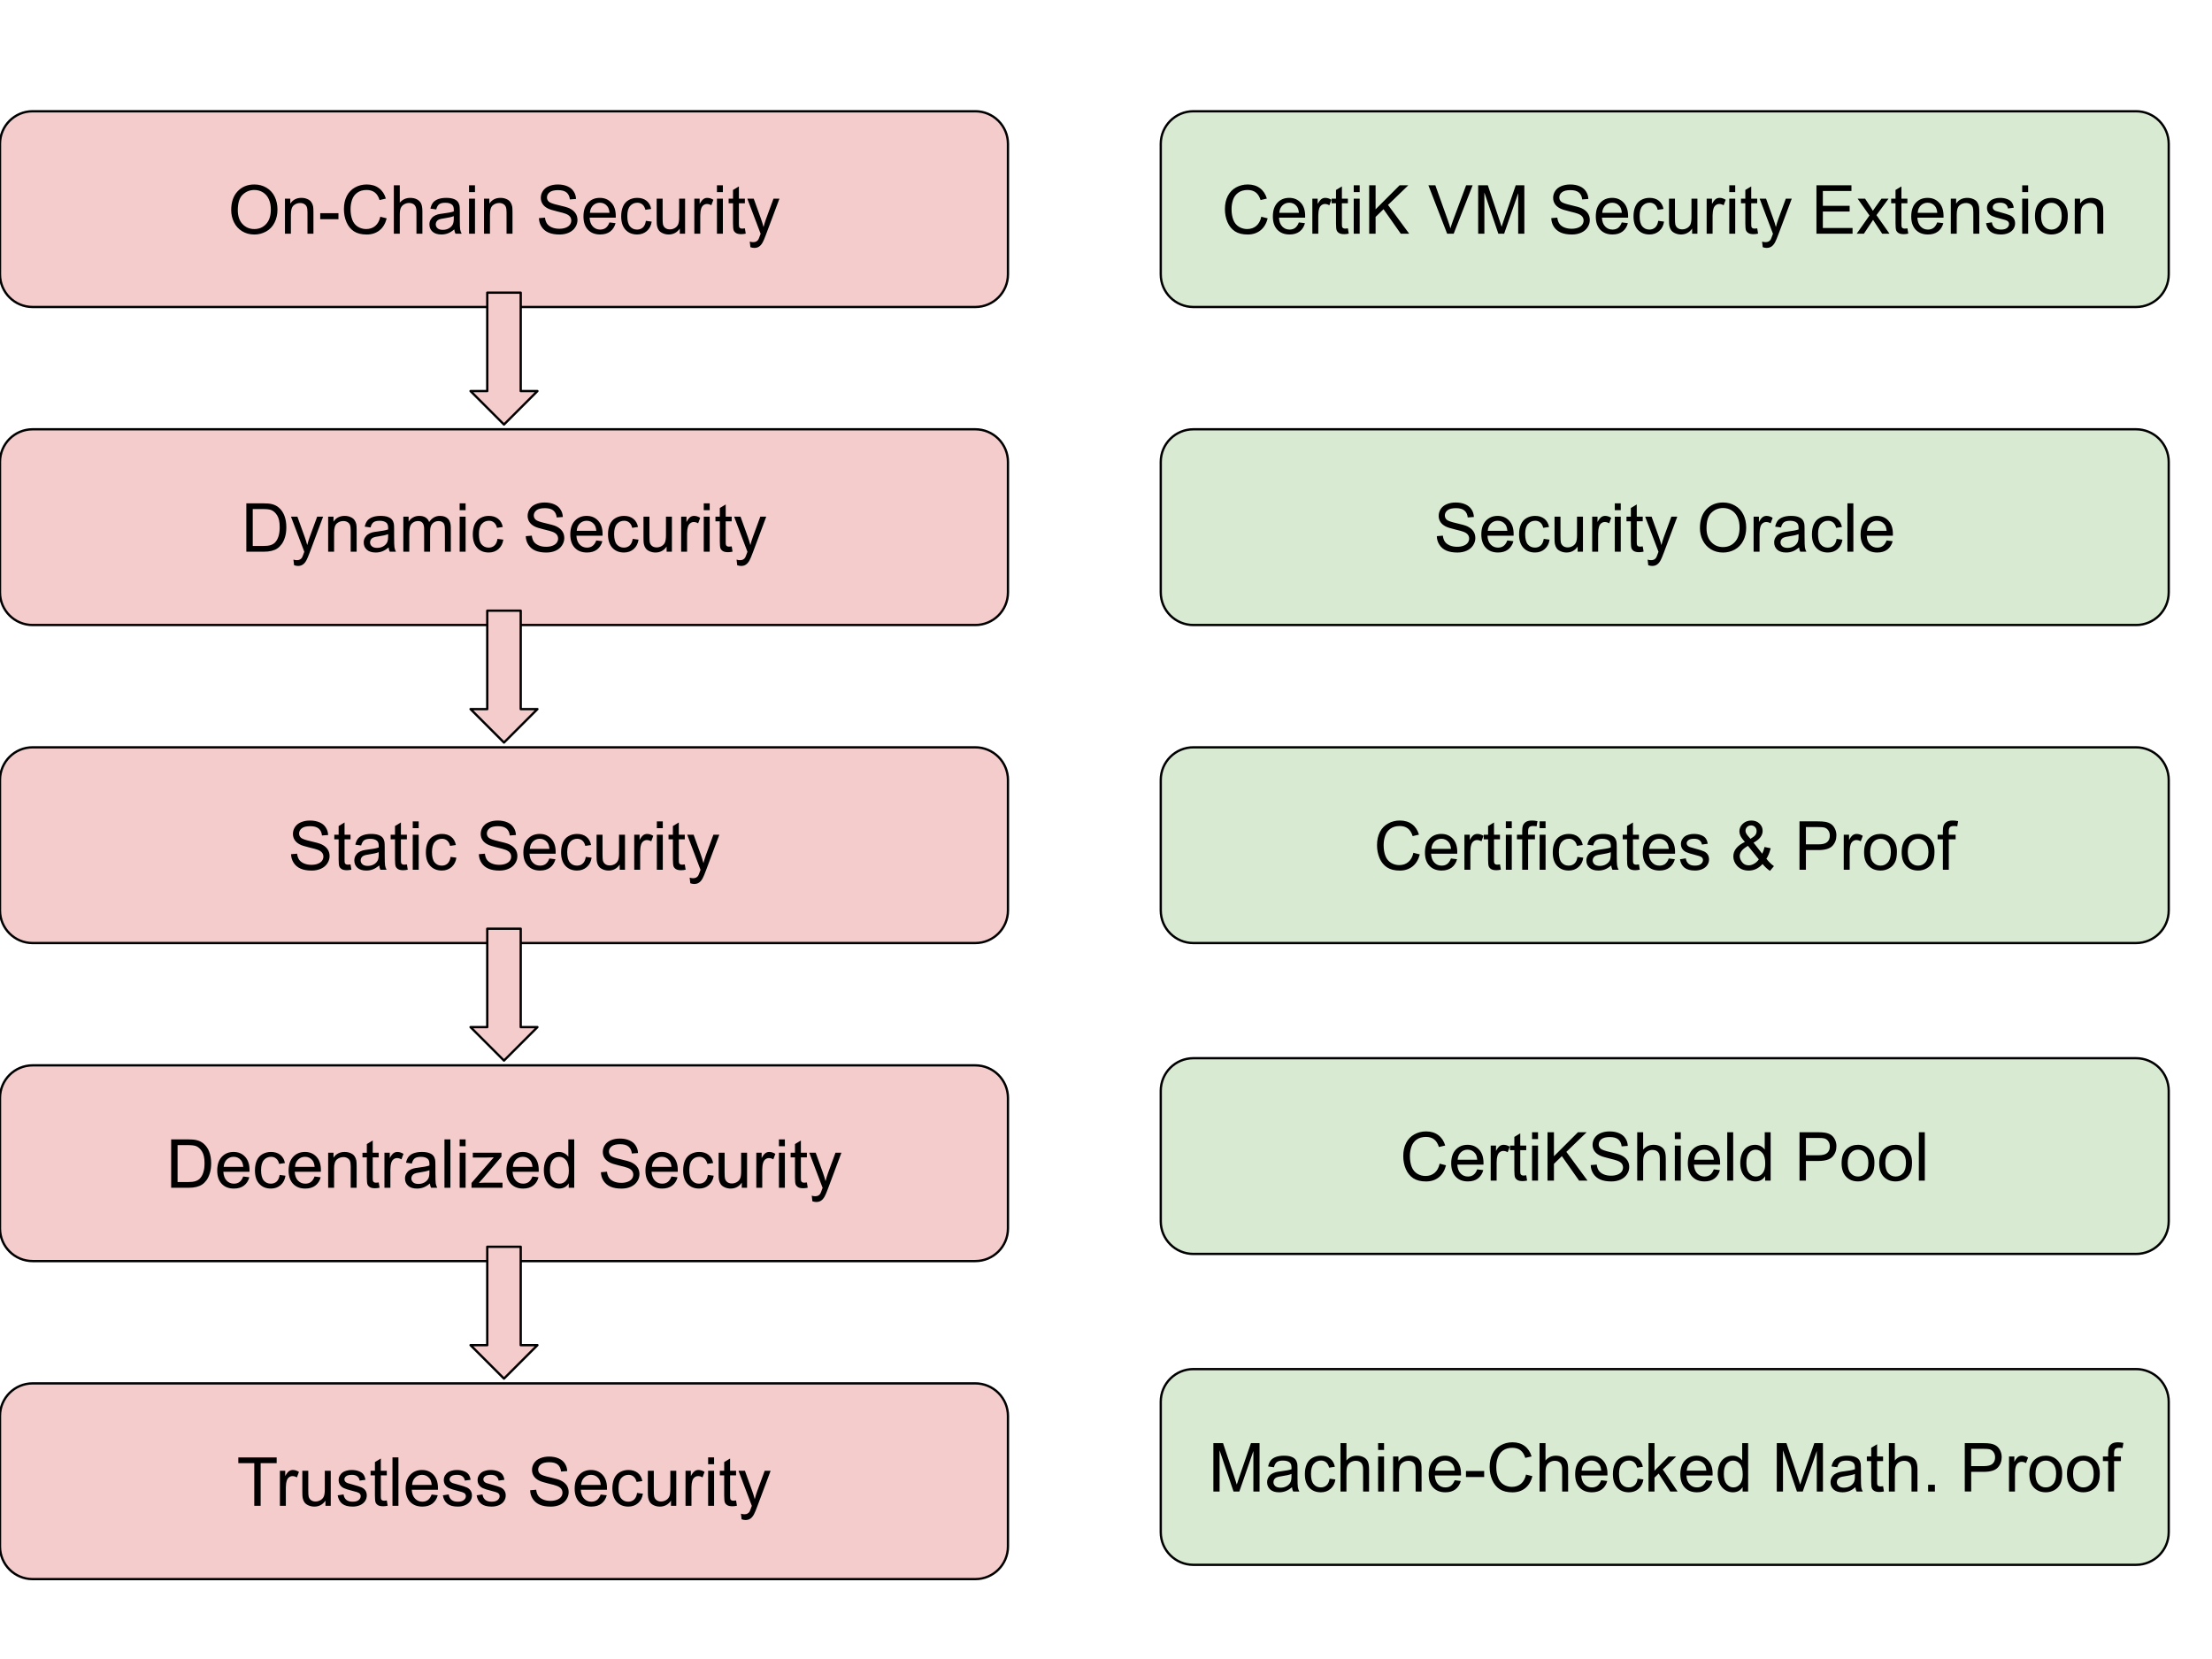<svg version="1.1" viewBox="0.0 0.0 960.0 720.0" fill="none" stroke="none" stroke-linecap="square" stroke-miterlimit="10" xmlns:xlink="http://www.w3.org/1999/xlink" xmlns="http://www.w3.org/2000/svg"><clipPath id="p.0"><path d="m0 0l960.0 0l0 720.0l-960.0 0l0 -720.0z" clip-rule="nonzero"/></clipPath><g clip-path="url(#p.0)"><path fill="#000000" fill-opacity="0.0" d="m0 0l960.0 0l0 720.0l-960.0 0z" fill-rule="evenodd"/><path fill="#f4cccc" d="m0 62.444l0 0c0 -7.819 6.339 -14.158 14.158 -14.158l409.133 0c3.755 0 7.356 1.492 10.011 4.147c2.655 2.655 4.147 6.256 4.147 10.011l0 56.629c0 7.819 -6.339 14.158 -14.158 14.158l-409.133 0l0 0c-7.819 0 -14.158 -6.339 -14.158 -14.158z" fill-rule="evenodd"/><path stroke="#000000" stroke-width="1.0" stroke-linejoin="round" stroke-linecap="butt" d="m0 62.444l0 0c0 -7.819 6.339 -14.158 14.158 -14.158l409.133 0c3.755 0 7.356 1.492 10.011 4.147c2.655 2.655 4.147 6.256 4.147 10.011l0 56.629c0 7.819 -6.339 14.158 -14.158 14.158l-409.133 0l0 0c-7.819 0 -14.158 -6.339 -14.158 -14.158z" fill-rule="evenodd"/><path fill="#000000" d="m100.342 91.2q0 -5.234 2.797 -8.188q2.812 -2.953 7.25 -2.953q2.906 0 5.234 1.391q2.344 1.375 3.562 3.859q1.234 2.484 1.234 5.641q0 3.188 -1.297 5.719q-1.281 2.516 -3.656 3.812q-2.359 1.297 -5.094 1.297q-2.969 0 -5.297 -1.422q-2.328 -1.438 -3.531 -3.906q-1.203 -2.484 -1.203 -5.25zm2.859 0.031q0 3.797 2.031 5.984q2.047 2.188 5.125 2.188q3.141 0 5.156 -2.203q2.031 -2.219 2.031 -6.266q0 -2.562 -0.875 -4.469q-0.859 -1.922 -2.531 -2.969q-1.656 -1.047 -3.734 -1.047q-2.953 0 -5.078 2.031q-2.125 2.016 -2.125 6.75zm20.469 10.188l0 -15.203l2.312 0l0 2.156q1.672 -2.5 4.844 -2.5q1.375 0 2.531 0.5q1.156 0.484 1.719 1.297q0.578 0.797 0.812 1.891q0.141 0.719 0.141 2.516l0 9.344l-2.578 0l0 -9.25q0 -1.578 -0.312 -2.359q-0.297 -0.781 -1.062 -1.234q-0.766 -0.469 -1.797 -0.469q-1.641 0 -2.844 1.047q-1.188 1.031 -1.188 3.953l0 8.312l-2.578 0zm15.311 -6.297l0 -2.594l7.906 0l0 2.594l-7.906 0zm26.063 -1.062l2.781 0.703q-0.875 3.422 -3.141 5.219q-2.266 1.797 -5.547 1.797q-3.391 0 -5.516 -1.375q-2.125 -1.391 -3.25 -4.0q-1.109 -2.625 -1.109 -5.641q0 -3.281 1.25 -5.719q1.266 -2.438 3.578 -3.703q2.312 -1.281 5.094 -1.281q3.141 0 5.281 1.609q2.156 1.609 3.0 4.516l-2.734 0.641q-0.719 -2.297 -2.109 -3.328q-1.391 -1.047 -3.5 -1.047q-2.422 0 -4.047 1.156q-1.625 1.156 -2.281 3.109q-0.656 1.953 -0.656 4.031q0 2.688 0.781 4.688q0.781 1.984 2.422 2.984q1.641 0.984 3.562 0.984q2.344 0 3.953 -1.344q1.625 -1.359 2.188 -4.0zm5.883 7.359l0 -21.0l2.578 0l0 7.531q1.797 -2.078 4.547 -2.078q1.688 0 2.938 0.672q1.25 0.656 1.781 1.828q0.547 1.172 0.547 3.406l0 9.641l-2.578 0l0 -9.641q0 -1.938 -0.844 -2.812q-0.844 -0.875 -2.375 -0.875q-1.141 0 -2.156 0.594q-1.0 0.594 -1.438 1.609q-0.422 1.016 -0.422 2.812l0 8.312l-2.578 0zm26.233 -1.875q-1.438 1.219 -2.766 1.719q-1.312 0.5 -2.828 0.5q-2.516 0 -3.859 -1.219q-1.344 -1.234 -1.344 -3.141q0 -1.109 0.5 -2.031q0.516 -0.922 1.328 -1.484q0.828 -0.562 1.859 -0.844q0.766 -0.203 2.297 -0.391q3.125 -0.375 4.594 -0.891q0.016 -0.531 0.016 -0.672q0 -1.578 -0.734 -2.219q-0.984 -0.875 -2.938 -0.875q-1.812 0 -2.688 0.641q-0.859 0.641 -1.266 2.25l-2.531 -0.344q0.344 -1.609 1.125 -2.609q0.797 -1.0 2.281 -1.531q1.5 -0.531 3.453 -0.531q1.953 0 3.172 0.453q1.219 0.453 1.781 1.156q0.578 0.688 0.812 1.75q0.125 0.656 0.125 2.375l0 3.438q0 3.594 0.156 4.547q0.172 0.953 0.656 1.828l-2.688 0q-0.406 -0.797 -0.516 -1.875zm-0.219 -5.75q-1.406 0.562 -4.203 0.969q-1.594 0.219 -2.25 0.516q-0.656 0.281 -1.016 0.844q-0.359 0.547 -0.359 1.219q0 1.031 0.781 1.719q0.781 0.688 2.281 0.688q1.484 0 2.641 -0.656q1.172 -0.656 1.719 -1.781q0.406 -0.875 0.406 -2.578l0 -0.938zm6.623 -10.406l0 -2.969l2.578 0l0 2.969l-2.578 0zm0 18.031l0 -15.203l2.578 0l0 15.203l-2.578 0zm6.5 0l0 -15.203l2.312 0l0 2.156q1.672 -2.5 4.844 -2.5q1.375 0 2.531 0.5q1.156 0.484 1.719 1.297q0.578 0.797 0.812 1.891q0.141 0.719 0.141 2.516l0 9.344l-2.578 0l0 -9.25q0 -1.578 -0.312 -2.359q-0.297 -0.781 -1.062 -1.234q-0.766 -0.469 -1.797 -0.469q-1.641 0 -2.844 1.047q-1.188 1.031 -1.188 3.953l0 8.312l-2.578 0zm23.834 -6.75l2.625 -0.219q0.188 1.562 0.859 2.578q0.688 1.016 2.109 1.641q1.438 0.609 3.234 0.609q1.594 0 2.797 -0.469q1.219 -0.469 1.812 -1.281q0.594 -0.828 0.594 -1.812q0 -0.984 -0.578 -1.719q-0.562 -0.734 -1.875 -1.234q-0.844 -0.344 -3.734 -1.031q-2.891 -0.688 -4.062 -1.312q-1.5 -0.781 -2.234 -1.953q-0.734 -1.172 -0.734 -2.609q0 -1.594 0.891 -2.969q0.906 -1.391 2.641 -2.109q1.734 -0.719 3.859 -0.719q2.328 0 4.109 0.766q1.781 0.75 2.734 2.219q0.969 1.453 1.047 3.297l-2.672 0.203q-0.219 -2.0 -1.453 -3.016q-1.234 -1.016 -3.656 -1.016q-2.516 0 -3.672 0.922q-1.156 0.922 -1.156 2.234q0 1.125 0.812 1.859q0.812 0.734 4.188 1.5q3.391 0.766 4.656 1.328q1.828 0.859 2.703 2.156q0.875 1.281 0.875 2.984q0 1.672 -0.969 3.156q-0.953 1.484 -2.75 2.312q-1.797 0.812 -4.047 0.812q-2.844 0 -4.781 -0.828q-1.922 -0.828 -3.016 -2.5q-1.094 -1.672 -1.156 -3.781zm30.593 1.859l2.656 0.328q-0.625 2.328 -2.328 3.625q-1.703 1.281 -4.359 1.281q-3.328 0 -5.281 -2.047q-1.953 -2.062 -1.953 -5.766q0 -3.844 1.969 -5.953q1.984 -2.125 5.125 -2.125q3.062 0 4.984 2.078q1.938 2.062 1.938 5.844q0 0.219 -0.016 0.672l-11.344 0q0.141 2.516 1.422 3.844q1.281 1.328 3.172 1.328q1.422 0 2.422 -0.734q1.0 -0.75 1.594 -2.375zm-8.469 -4.172l8.5 0q-0.172 -1.922 -0.969 -2.875q-1.234 -1.5 -3.203 -1.5q-1.766 0 -2.984 1.188q-1.203 1.188 -1.344 3.188zm24.295 3.484l2.531 0.344q-0.406 2.609 -2.125 4.094q-1.719 1.484 -4.203 1.484q-3.125 0 -5.031 -2.031q-1.891 -2.047 -1.891 -5.859q0 -2.469 0.812 -4.312q0.828 -1.844 2.484 -2.766q1.672 -0.922 3.641 -0.922q2.469 0 4.047 1.25q1.578 1.25 2.031 3.562l-2.516 0.375q-0.359 -1.531 -1.266 -2.297q-0.906 -0.781 -2.203 -0.781q-1.938 0 -3.156 1.406q-1.219 1.391 -1.219 4.406q0 3.078 1.172 4.469q1.172 1.375 3.062 1.375q1.516 0 2.531 -0.922q1.016 -0.938 1.297 -2.875zm14.711 5.578l0 -2.234q-1.781 2.578 -4.828 2.578q-1.344 0 -2.516 -0.516q-1.172 -0.516 -1.734 -1.297q-0.562 -0.781 -0.797 -1.906q-0.156 -0.766 -0.156 -2.406l0 -9.422l2.578 0l0 8.422q0 2.031 0.156 2.734q0.25 1.016 1.031 1.594q0.797 0.578 1.953 0.578q1.156 0 2.172 -0.594q1.016 -0.594 1.438 -1.609q0.422 -1.031 0.422 -2.984l0 -8.141l2.578 0l0 15.203l-2.297 0zm6.311 0l0 -15.203l2.312 0l0 2.297q0.891 -1.609 1.641 -2.125q0.75 -0.516 1.656 -0.516q1.312 0 2.656 0.828l-0.891 2.391q-0.953 -0.562 -1.891 -0.562q-0.844 0 -1.516 0.516q-0.672 0.5 -0.969 1.406q-0.422 1.375 -0.422 3.0l0 7.969l-2.578 0zm9.813 -18.031l0 -2.969l2.578 0l0 2.969l-2.578 0zm0 18.031l0 -15.203l2.578 0l0 15.203l-2.578 0zm12.125 -2.312l0.375 2.281q-1.094 0.234 -1.953 0.234q-1.406 0 -2.188 -0.438q-0.766 -0.453 -1.078 -1.172q-0.312 -0.734 -0.312 -3.047l0 -8.75l-1.891 0l0 -2.0l1.891 0l0 -3.766l2.562 -1.547l0 5.312l2.594 0l0 2.0l-2.594 0l0 8.891q0 1.109 0.125 1.422q0.141 0.312 0.453 0.5q0.312 0.188 0.891 0.188q0.422 0 1.125 -0.109zm2.398 8.172l-0.281 -2.422q0.844 0.234 1.469 0.234q0.859 0 1.375 -0.297q0.516 -0.281 0.859 -0.797q0.234 -0.391 0.781 -1.922q0.078 -0.219 0.234 -0.625l-5.781 -15.234l2.781 0l3.172 8.797q0.609 1.688 1.094 3.531q0.453 -1.781 1.062 -3.469l3.25 -8.859l2.578 0l-5.781 15.453q-0.938 2.516 -1.453 3.453q-0.688 1.281 -1.578 1.875q-0.875 0.594 -2.109 0.594q-0.75 0 -1.672 -0.312z" fill-rule="nonzero"/><path fill="#f4cccc" d="m0 200.467l0 0c0 -7.819 6.339 -14.158 14.158 -14.158l409.133 0c3.755 0 7.356 1.492 10.011 4.147c2.655 2.655 4.147 6.256 4.147 10.011l0 56.629c0 7.819 -6.339 14.158 -14.158 14.158l-409.133 0l0 0c-7.819 0 -14.158 -6.339 -14.158 -14.158z" fill-rule="evenodd"/><path stroke="#000000" stroke-width="1.0" stroke-linejoin="round" stroke-linecap="butt" d="m0 200.467l0 0c0 -7.819 6.339 -14.158 14.158 -14.158l409.133 0c3.755 0 7.356 1.492 10.011 4.147c2.655 2.655 4.147 6.256 4.147 10.011l0 56.629c0 7.819 -6.339 14.158 -14.158 14.158l-409.133 0l0 0c-7.819 0 -14.158 -6.339 -14.158 -14.158z" fill-rule="evenodd"/><path fill="#000000" d="m106.907 239.442l0 -21.0l7.234 0q2.438 0 3.734 0.312q1.797 0.406 3.078 1.5q1.656 1.406 2.484 3.594q0.828 2.172 0.828 4.984q0 2.391 -0.562 4.234q-0.562 1.844 -1.438 3.062q-0.875 1.203 -1.922 1.906q-1.031 0.688 -2.5 1.047q-1.453 0.359 -3.359 0.359l-7.578 0zm2.781 -2.484l4.469 0q2.078 0 3.266 -0.375q1.188 -0.391 1.891 -1.094q0.984 -0.984 1.531 -2.656q0.547 -1.672 0.547 -4.047q0 -3.297 -1.078 -5.062q-1.078 -1.766 -2.625 -2.375q-1.125 -0.422 -3.594 -0.422l-4.406 0l0 16.031zm17.945 8.344l-0.281 -2.422q0.844 0.234 1.469 0.234q0.859 0 1.375 -0.297q0.516 -0.281 0.859 -0.797q0.234 -0.391 0.781 -1.922q0.078 -0.219 0.234 -0.625l-5.781 -15.234l2.781 0l3.172 8.797q0.609 1.688 1.094 3.531q0.453 -1.781 1.062 -3.469l3.25 -8.859l2.578 0l-5.781 15.453q-0.938 2.516 -1.453 3.453q-0.688 1.281 -1.578 1.875q-0.875 0.594 -2.109 0.594q-0.75 0 -1.672 -0.312zm14.789 -5.859l0 -15.203l2.312 0l0 2.156q1.672 -2.5 4.844 -2.5q1.375 0 2.531 0.5q1.156 0.484 1.719 1.297q0.578 0.797 0.812 1.891q0.141 0.719 0.141 2.516l0 9.344l-2.578 0l0 -9.25q0 -1.578 -0.312 -2.359q-0.297 -0.781 -1.062 -1.234q-0.766 -0.469 -1.797 -0.469q-1.641 0 -2.844 1.047q-1.188 1.031 -1.188 3.953l0 8.312l-2.578 0zm26.233 -1.875q-1.438 1.219 -2.766 1.719q-1.312 0.5 -2.828 0.5q-2.516 0 -3.859 -1.219q-1.344 -1.234 -1.344 -3.141q0 -1.109 0.5 -2.031q0.516 -0.922 1.328 -1.484q0.828 -0.562 1.859 -0.844q0.766 -0.203 2.297 -0.391q3.125 -0.375 4.594 -0.891q0.016 -0.531 0.016 -0.672q0 -1.578 -0.734 -2.219q-0.984 -0.875 -2.938 -0.875q-1.812 0 -2.688 0.641q-0.859 0.641 -1.266 2.25l-2.531 -0.344q0.344 -1.609 1.125 -2.609q0.797 -1.0 2.281 -1.531q1.5 -0.531 3.453 -0.531q1.953 0 3.172 0.453q1.219 0.453 1.781 1.156q0.578 0.688 0.812 1.75q0.125 0.656 0.125 2.375l0 3.438q0 3.594 0.156 4.547q0.172 0.953 0.656 1.828l-2.688 0q-0.406 -0.797 -0.516 -1.875zm-0.219 -5.75q-1.406 0.562 -4.203 0.969q-1.594 0.219 -2.25 0.516q-0.656 0.281 -1.016 0.844q-0.359 0.547 -0.359 1.219q0 1.031 0.781 1.719q0.781 0.688 2.281 0.688q1.484 0 2.641 -0.656q1.172 -0.656 1.719 -1.781q0.406 -0.875 0.406 -2.578l0 -0.938zm6.608 7.625l0 -15.203l2.297 0l0 2.125q0.719 -1.109 1.906 -1.781q1.188 -0.688 2.703 -0.688q1.703 0 2.781 0.703q1.078 0.688 1.516 1.953q1.812 -2.656 4.703 -2.656q2.266 0 3.484 1.25q1.219 1.25 1.219 3.859l0 10.438l-2.562 0l0 -9.578q0 -1.547 -0.266 -2.219q-0.25 -0.688 -0.906 -1.094q-0.656 -0.422 -1.547 -0.422q-1.594 0 -2.656 1.062q-1.062 1.062 -1.062 3.422l0 8.828l-2.578 0l0 -9.875q0 -1.719 -0.641 -2.578q-0.625 -0.859 -2.047 -0.859q-1.094 0 -2.016 0.578q-0.922 0.562 -1.344 1.672q-0.406 1.094 -0.406 3.172l0 7.891l-2.578 0zm24.446 -18.031l0 -2.969l2.578 0l0 2.969l-2.578 0zm0 18.031l0 -15.203l2.578 0l0 15.203l-2.578 0zm16.422 -5.578l2.531 0.344q-0.406 2.609 -2.125 4.094q-1.719 1.484 -4.203 1.484q-3.125 0 -5.031 -2.031q-1.891 -2.047 -1.891 -5.859q0 -2.469 0.812 -4.312q0.828 -1.844 2.484 -2.766q1.672 -0.922 3.641 -0.922q2.469 0 4.047 1.25q1.578 1.25 2.031 3.562l-2.516 0.375q-0.359 -1.531 -1.266 -2.297q-0.906 -0.781 -2.203 -0.781q-1.938 0 -3.156 1.406q-1.219 1.391 -1.219 4.406q0 3.078 1.172 4.469q1.172 1.375 3.062 1.375q1.516 0 2.531 -0.922q1.016 -0.938 1.297 -2.875zm12.265 -1.172l2.625 -0.219q0.188 1.562 0.859 2.578q0.688 1.016 2.109 1.641q1.438 0.609 3.234 0.609q1.594 0 2.797 -0.469q1.219 -0.469 1.812 -1.281q0.594 -0.828 0.594 -1.812q0 -0.984 -0.578 -1.719q-0.562 -0.734 -1.875 -1.234q-0.844 -0.344 -3.734 -1.031q-2.891 -0.688 -4.062 -1.312q-1.5 -0.781 -2.234 -1.953q-0.734 -1.172 -0.734 -2.609q0 -1.594 0.891 -2.969q0.906 -1.391 2.641 -2.109q1.734 -0.719 3.859 -0.719q2.328 0 4.109 0.766q1.781 0.75 2.734 2.219q0.969 1.453 1.047 3.297l-2.672 0.203q-0.219 -2.0 -1.453 -3.016q-1.234 -1.016 -3.656 -1.016q-2.516 0 -3.672 0.922q-1.156 0.922 -1.156 2.234q0 1.125 0.812 1.859q0.812 0.734 4.188 1.5q3.391 0.766 4.656 1.328q1.828 0.859 2.703 2.156q0.875 1.281 0.875 2.984q0 1.672 -0.969 3.156q-0.953 1.484 -2.75 2.312q-1.797 0.812 -4.047 0.812q-2.844 0 -4.781 -0.828q-1.922 -0.828 -3.016 -2.5q-1.094 -1.672 -1.156 -3.781zm30.593 1.859l2.656 0.328q-0.625 2.328 -2.328 3.625q-1.703 1.281 -4.359 1.281q-3.328 0 -5.281 -2.047q-1.953 -2.062 -1.953 -5.766q0 -3.844 1.969 -5.953q1.984 -2.125 5.125 -2.125q3.062 0 4.984 2.078q1.938 2.062 1.938 5.844q0 0.219 -0.016 0.672l-11.344 0q0.141 2.516 1.422 3.844q1.281 1.328 3.172 1.328q1.422 0 2.422 -0.734q1.0 -0.75 1.594 -2.375zm-8.469 -4.172l8.5 0q-0.172 -1.922 -0.969 -2.875q-1.234 -1.5 -3.203 -1.5q-1.766 0 -2.984 1.188q-1.203 1.188 -1.344 3.188zm24.295 3.484l2.531 0.344q-0.406 2.609 -2.125 4.094q-1.719 1.484 -4.203 1.484q-3.125 0 -5.031 -2.031q-1.891 -2.047 -1.891 -5.859q0 -2.469 0.812 -4.312q0.828 -1.844 2.484 -2.766q1.672 -0.922 3.641 -0.922q2.469 0 4.047 1.25q1.578 1.25 2.031 3.562l-2.516 0.375q-0.359 -1.531 -1.266 -2.297q-0.906 -0.781 -2.203 -0.781q-1.938 0 -3.156 1.406q-1.219 1.391 -1.219 4.406q0 3.078 1.172 4.469q1.172 1.375 3.062 1.375q1.516 0 2.531 -0.922q1.016 -0.938 1.297 -2.875zm14.711 5.578l0 -2.234q-1.781 2.578 -4.828 2.578q-1.344 0 -2.516 -0.516q-1.172 -0.516 -1.734 -1.297q-0.562 -0.781 -0.797 -1.906q-0.156 -0.766 -0.156 -2.406l0 -9.422l2.578 0l0 8.422q0 2.031 0.156 2.734q0.25 1.016 1.031 1.594q0.797 0.578 1.953 0.578q1.156 0 2.172 -0.594q1.016 -0.594 1.438 -1.609q0.422 -1.031 0.422 -2.984l0 -8.141l2.578 0l0 15.203l-2.297 0zm6.311 0l0 -15.203l2.312 0l0 2.297q0.891 -1.609 1.641 -2.125q0.75 -0.516 1.656 -0.516q1.312 0 2.656 0.828l-0.891 2.391q-0.953 -0.562 -1.891 -0.562q-0.844 0 -1.516 0.516q-0.672 0.5 -0.969 1.406q-0.422 1.375 -0.422 3.0l0 7.969l-2.578 0zm9.813 -18.031l0 -2.969l2.578 0l0 2.969l-2.578 0zm0 18.031l0 -15.203l2.578 0l0 15.203l-2.578 0zm12.125 -2.312l0.375 2.281q-1.094 0.234 -1.953 0.234q-1.406 0 -2.188 -0.438q-0.766 -0.453 -1.078 -1.172q-0.312 -0.734 -0.312 -3.047l0 -8.75l-1.891 0l0 -2.0l1.891 0l0 -3.766l2.562 -1.547l0 5.312l2.594 0l0 2.0l-2.594 0l0 8.891q0 1.109 0.125 1.422q0.141 0.312 0.453 0.5q0.312 0.188 0.891 0.188q0.422 0 1.125 -0.109zm2.398 8.172l-0.281 -2.422q0.844 0.234 1.469 0.234q0.859 0 1.375 -0.297q0.516 -0.281 0.859 -0.797q0.234 -0.391 0.781 -1.922q0.078 -0.219 0.234 -0.625l-5.781 -15.234l2.781 0l3.172 8.797q0.609 1.688 1.094 3.531q0.453 -1.781 1.062 -3.469l3.25 -8.859l2.578 0l-5.781 15.453q-0.938 2.516 -1.453 3.453q-0.688 1.281 -1.578 1.875q-0.875 0.594 -2.109 0.594q-0.75 0 -1.672 -0.312z" fill-rule="nonzero"/><path fill="#f4cccc" d="m0 338.491l0 0c0 -7.819 6.339 -14.158 14.158 -14.158l409.133 0c3.755 0 7.356 1.492 10.011 4.147c2.655 2.655 4.147 6.256 4.147 10.011l0 56.629c0 7.819 -6.339 14.158 -14.158 14.158l-409.133 0l0 0c-7.819 0 -14.158 -6.339 -14.158 -14.158z" fill-rule="evenodd"/><path stroke="#000000" stroke-width="1.0" stroke-linejoin="round" stroke-linecap="butt" d="m0 338.491l0 0c0 -7.819 6.339 -14.158 14.158 -14.158l409.133 0c3.755 0 7.356 1.492 10.011 4.147c2.655 2.655 4.147 6.256 4.147 10.011l0 56.629c0 7.819 -6.339 14.158 -14.158 14.158l-409.133 0l0 0c-7.819 0 -14.158 -6.339 -14.158 -14.158z" fill-rule="evenodd"/><path fill="#000000" d="m126.317 370.716l2.625 -0.219q0.188 1.562 0.859 2.578q0.688 1.016 2.109 1.641q1.438 0.609 3.234 0.609q1.594 0 2.797 -0.469q1.219 -0.469 1.812 -1.281q0.594 -0.828 0.594 -1.812q0 -0.984 -0.578 -1.719q-0.562 -0.734 -1.875 -1.234q-0.844 -0.344 -3.734 -1.031q-2.891 -0.688 -4.063 -1.312q-1.5 -0.781 -2.234 -1.953q-0.734 -1.172 -0.734 -2.609q0 -1.594 0.891 -2.969q0.906 -1.391 2.641 -2.109q1.734 -0.719 3.859 -0.719q2.328 0 4.109 0.766q1.781 0.75 2.734 2.219q0.969 1.453 1.047 3.297l-2.672 0.203q-0.219 -2.0 -1.453 -3.016q-1.234 -1.016 -3.656 -1.016q-2.516 0 -3.672 0.922q-1.156 0.922 -1.156 2.234q0 1.125 0.812 1.859q0.812 0.734 4.188 1.5q3.391 0.766 4.656 1.328q1.828 0.859 2.703 2.156q0.875 1.281 0.875 2.984q0 1.672 -0.969 3.156q-0.953 1.484 -2.75 2.312q-1.797 0.812 -4.047 0.812q-2.844 0 -4.781 -0.828q-1.922 -0.828 -3.016 -2.5q-1.094 -1.672 -1.156 -3.781zm25.812 4.438l0.375 2.281q-1.094 0.234 -1.953 0.234q-1.406 0 -2.188 -0.438q-0.766 -0.453 -1.078 -1.172q-0.312 -0.734 -0.312 -3.047l0 -8.75l-1.891 0l0 -2.0l1.891 0l0 -3.766l2.562 -1.547l0 5.312l2.594 0l0 2.0l-2.594 0l0 8.891q0 1.109 0.125 1.422q0.141 0.312 0.453 0.5q0.312 0.188 0.891 0.188q0.422 0 1.125 -0.109zm12.445 0.438q-1.438 1.219 -2.766 1.719q-1.312 0.5 -2.828 0.5q-2.516 0 -3.859 -1.219q-1.344 -1.234 -1.344 -3.141q0 -1.109 0.5 -2.031q0.516 -0.922 1.328 -1.484q0.828 -0.562 1.859 -0.844q0.766 -0.203 2.297 -0.391q3.125 -0.375 4.594 -0.891q0.016 -0.531 0.016 -0.672q0 -1.578 -0.734 -2.219q-0.984 -0.875 -2.938 -0.875q-1.812 0 -2.688 0.641q-0.859 0.641 -1.266 2.25l-2.531 -0.344q0.344 -1.609 1.125 -2.609q0.797 -1.0 2.281 -1.531q1.5 -0.531 3.453 -0.531q1.953 0 3.172 0.453q1.219 0.453 1.781 1.156q0.578 0.688 0.812 1.75q0.125 0.656 0.125 2.375l0 3.438q0 3.594 0.156 4.547q0.172 0.953 0.656 1.828l-2.688 0q-0.406 -0.797 -0.516 -1.875zm-0.219 -5.75q-1.406 0.562 -4.203 0.969q-1.594 0.219 -2.25 0.516q-0.656 0.281 -1.016 0.844q-0.359 0.547 -0.359 1.219q0 1.031 0.781 1.719q0.781 0.688 2.281 0.688q1.484 0 2.641 -0.656q1.172 -0.656 1.719 -1.781q0.406 -0.875 0.406 -2.578l0 -0.938zm12.233 5.312l0.375 2.281q-1.094 0.234 -1.953 0.234q-1.406 0 -2.188 -0.438q-0.766 -0.453 -1.078 -1.172q-0.312 -0.734 -0.312 -3.047l0 -8.75l-1.891 0l0 -2.0l1.891 0l0 -3.766l2.562 -1.547l0 5.312l2.594 0l0 2.0l-2.594 0l0 8.891q0 1.109 0.125 1.422q0.141 0.312 0.453 0.5q0.312 0.188 0.891 0.188q0.422 0 1.125 -0.109zm2.539 -15.719l0 -2.969l2.578 0l0 2.969l-2.578 0zm0 18.031l0 -15.203l2.578 0l0 15.203l-2.578 0zm16.422 -5.578l2.531 0.344q-0.406 2.609 -2.125 4.094q-1.719 1.484 -4.203 1.484q-3.125 0 -5.031 -2.031q-1.891 -2.047 -1.891 -5.859q0 -2.469 0.812 -4.312q0.828 -1.844 2.484 -2.766q1.672 -0.922 3.641 -0.922q2.469 0 4.047 1.25q1.578 1.25 2.031 3.562l-2.516 0.375q-0.359 -1.531 -1.266 -2.297q-0.906 -0.781 -2.203 -0.781q-1.938 0 -3.156 1.406q-1.219 1.391 -1.219 4.406q0 3.078 1.172 4.469q1.172 1.375 3.062 1.375q1.516 0 2.531 -0.922q1.016 -0.938 1.297 -2.875zm12.266 -1.172l2.625 -0.219q0.188 1.562 0.859 2.578q0.688 1.016 2.109 1.641q1.438 0.609 3.234 0.609q1.594 0 2.797 -0.469q1.219 -0.469 1.812 -1.281q0.594 -0.828 0.594 -1.812q0 -0.984 -0.578 -1.719q-0.562 -0.734 -1.875 -1.234q-0.844 -0.344 -3.734 -1.031q-2.891 -0.688 -4.062 -1.312q-1.5 -0.781 -2.234 -1.953q-0.734 -1.172 -0.734 -2.609q0 -1.594 0.891 -2.969q0.906 -1.391 2.641 -2.109q1.734 -0.719 3.859 -0.719q2.328 0 4.109 0.766q1.781 0.75 2.734 2.219q0.969 1.453 1.047 3.297l-2.672 0.203q-0.219 -2.0 -1.453 -3.016q-1.234 -1.016 -3.656 -1.016q-2.516 0 -3.672 0.922q-1.156 0.922 -1.156 2.234q0 1.125 0.812 1.859q0.812 0.734 4.188 1.5q3.391 0.766 4.656 1.328q1.828 0.859 2.703 2.156q0.875 1.281 0.875 2.984q0 1.672 -0.969 3.156q-0.953 1.484 -2.75 2.312q-1.797 0.812 -4.047 0.812q-2.844 0 -4.781 -0.828q-1.922 -0.828 -3.016 -2.5q-1.094 -1.672 -1.156 -3.781zm30.593 1.859l2.656 0.328q-0.625 2.328 -2.328 3.625q-1.703 1.281 -4.359 1.281q-3.328 0 -5.281 -2.047q-1.953 -2.062 -1.953 -5.766q0 -3.844 1.969 -5.953q1.984 -2.125 5.125 -2.125q3.062 0 4.984 2.078q1.938 2.062 1.938 5.844q0 0.219 -0.016 0.672l-11.344 0q0.141 2.516 1.422 3.844q1.281 1.328 3.172 1.328q1.422 0 2.422 -0.734q1.0 -0.75 1.594 -2.375zm-8.469 -4.172l8.5 0q-0.172 -1.922 -0.969 -2.875q-1.234 -1.5 -3.203 -1.5q-1.766 0 -2.984 1.188q-1.203 1.188 -1.344 3.188zm24.295 3.484l2.531 0.344q-0.406 2.609 -2.125 4.094q-1.719 1.484 -4.203 1.484q-3.125 0 -5.031 -2.031q-1.891 -2.047 -1.891 -5.859q0 -2.469 0.812 -4.312q0.828 -1.844 2.484 -2.766q1.672 -0.922 3.641 -0.922q2.469 0 4.047 1.25q1.578 1.25 2.031 3.562l-2.516 0.375q-0.359 -1.531 -1.266 -2.297q-0.906 -0.781 -2.203 -0.781q-1.938 0 -3.156 1.406q-1.219 1.391 -1.219 4.406q0 3.078 1.172 4.469q1.172 1.375 3.062 1.375q1.516 0 2.531 -0.922q1.016 -0.938 1.297 -2.875zm14.711 5.578l0 -2.234q-1.781 2.578 -4.828 2.578q-1.344 0 -2.516 -0.516q-1.172 -0.516 -1.734 -1.297q-0.562 -0.781 -0.797 -1.906q-0.156 -0.766 -0.156 -2.406l0 -9.422l2.578 0l0 8.422q0 2.031 0.156 2.734q0.25 1.016 1.031 1.594q0.797 0.578 1.953 0.578q1.156 0 2.172 -0.594q1.016 -0.594 1.438 -1.609q0.422 -1.031 0.422 -2.984l0 -8.141l2.578 0l0 15.203l-2.297 0zm6.311 0l0 -15.203l2.312 0l0 2.297q0.891 -1.609 1.641 -2.125q0.75 -0.516 1.656 -0.516q1.312 0 2.656 0.828l-0.891 2.391q-0.953 -0.562 -1.891 -0.562q-0.844 0 -1.516 0.516q-0.672 0.5 -0.969 1.406q-0.422 1.375 -0.422 3.0l0 7.969l-2.578 0zm9.813 -18.031l0 -2.969l2.578 0l0 2.969l-2.578 0zm0 18.031l0 -15.203l2.578 0l0 15.203l-2.578 0zm12.125 -2.312l0.375 2.281q-1.094 0.234 -1.953 0.234q-1.406 0 -2.188 -0.438q-0.766 -0.453 -1.078 -1.172q-0.312 -0.734 -0.312 -3.047l0 -8.75l-1.891 0l0 -2.0l1.891 0l0 -3.766l2.562 -1.547l0 5.312l2.594 0l0 2.0l-2.594 0l0 8.891q0 1.109 0.125 1.422q0.141 0.312 0.453 0.5q0.312 0.188 0.891 0.188q0.422 0 1.125 -0.109zm2.398 8.172l-0.281 -2.422q0.844 0.234 1.469 0.234q0.859 0 1.375 -0.297q0.516 -0.281 0.859 -0.797q0.234 -0.391 0.781 -1.922q0.078 -0.219 0.234 -0.625l-5.781 -15.234l2.781 0l3.172 8.797q0.609 1.688 1.094 3.531q0.453 -1.781 1.062 -3.469l3.25 -8.859l2.578 0l-5.781 15.453q-0.938 2.516 -1.453 3.453q-0.688 1.281 -1.578 1.875q-0.875 0.594 -2.109 0.594q-0.75 0 -1.672 -0.312z" fill-rule="nonzero"/><path fill="#f4cccc" d="m0 476.515l0 0c0 -7.819 6.339 -14.158 14.158 -14.158l409.133 0c3.755 0 7.356 1.492 10.011 4.147c2.655 2.655 4.147 6.256 4.147 10.011l0 56.629c0 7.819 -6.339 14.158 -14.158 14.158l-409.133 0l0 0c-7.819 0 -14.158 -6.339 -14.158 -14.158z" fill-rule="evenodd"/><path stroke="#000000" stroke-width="1.0" stroke-linejoin="round" stroke-linecap="butt" d="m0 476.515l0 0c0 -7.819 6.339 -14.158 14.158 -14.158l409.133 0c3.755 0 7.356 1.492 10.011 4.147c2.655 2.655 4.147 6.256 4.147 10.011l0 56.629c0 7.819 -6.339 14.158 -14.158 14.158l-409.133 0l0 0c-7.819 0 -14.158 -6.339 -14.158 -14.158z" fill-rule="evenodd"/><path fill="#000000" d="m74.285 515.489l0 -21.0l7.234 0q2.438 0 3.734 0.312q1.797 0.406 3.078 1.5q1.656 1.406 2.484 3.594q0.828 2.172 0.828 4.984q0 2.391 -0.562 4.234q-0.562 1.844 -1.438 3.062q-0.875 1.203 -1.922 1.906q-1.031 0.688 -2.5 1.047q-1.453 0.359 -3.359 0.359l-7.578 0zm2.781 -2.484l4.469 0q2.078 0 3.266 -0.375q1.188 -0.391 1.891 -1.094q0.984 -0.984 1.531 -2.656q0.547 -1.672 0.547 -4.047q0 -3.297 -1.078 -5.062q-1.078 -1.766 -2.625 -2.375q-1.125 -0.422 -3.594 -0.422l-4.406 0l0 16.031zm28.477 -2.406l2.656 0.328q-0.625 2.328 -2.328 3.625q-1.703 1.281 -4.359 1.281q-3.328 0 -5.281 -2.047q-1.953 -2.062 -1.953 -5.766q0 -3.844 1.969 -5.953q1.984 -2.125 5.125 -2.125q3.062 0 4.984 2.078q1.938 2.062 1.938 5.844q0 0.219 -0.016 0.672l-11.344 0q0.141 2.516 1.422 3.844q1.281 1.328 3.172 1.328q1.422 0 2.422 -0.734q1.0 -0.75 1.594 -2.375zm-8.469 -4.172l8.5 0q-0.172 -1.922 -0.969 -2.875q-1.234 -1.5 -3.203 -1.5q-1.766 0 -2.984 1.188q-1.203 1.188 -1.344 3.188zm24.295 3.484l2.531 0.344q-0.406 2.609 -2.125 4.094q-1.719 1.484 -4.203 1.484q-3.125 0 -5.031 -2.031q-1.891 -2.047 -1.891 -5.859q0 -2.469 0.812 -4.312q0.828 -1.844 2.484 -2.766q1.672 -0.922 3.641 -0.922q2.469 0 4.047 1.25q1.578 1.25 2.031 3.562l-2.516 0.375q-0.359 -1.531 -1.266 -2.297q-0.906 -0.781 -2.203 -0.781q-1.938 0 -3.156 1.406q-1.219 1.391 -1.219 4.406q0 3.078 1.172 4.469q1.172 1.375 3.062 1.375q1.516 0 2.531 -0.922q1.016 -0.938 1.297 -2.875zm15.148 0.688l2.656 0.328q-0.625 2.328 -2.328 3.625q-1.703 1.281 -4.359 1.281q-3.328 0 -5.281 -2.047q-1.953 -2.062 -1.953 -5.766q0 -3.844 1.969 -5.953q1.984 -2.125 5.125 -2.125q3.062 0 4.984 2.078q1.938 2.062 1.938 5.844q0 0.219 -0.016 0.672l-11.344 0q0.141 2.516 1.422 3.844q1.281 1.328 3.172 1.328q1.422 0 2.422 -0.734q1.0 -0.75 1.594 -2.375zm-8.469 -4.172l8.5 0q-0.172 -1.922 -0.969 -2.875q-1.234 -1.5 -3.203 -1.5q-1.766 0 -2.984 1.188q-1.203 1.188 -1.344 3.188zm14.373 9.062l0 -15.203l2.312 0l0 2.156q1.672 -2.5 4.844 -2.5q1.375 0 2.531 0.5q1.156 0.484 1.719 1.297q0.578 0.797 0.812 1.891q0.141 0.719 0.141 2.516l0 9.344l-2.578 0l0 -9.25q0 -1.578 -0.312 -2.359q-0.297 -0.781 -1.062 -1.234q-0.766 -0.469 -1.797 -0.469q-1.641 0 -2.844 1.047q-1.188 1.031 -1.188 3.953l0 8.312l-2.578 0zm21.936 -2.312l0.375 2.281q-1.094 0.234 -1.953 0.234q-1.406 0 -2.188 -0.438q-0.766 -0.453 -1.078 -1.172q-0.312 -0.734 -0.312 -3.047l0 -8.75l-1.891 0l0 -2.0l1.891 0l0 -3.766l2.562 -1.547l0 5.312l2.594 0l0 2.0l-2.594 0l0 8.891q0 1.109 0.125 1.422q0.141 0.312 0.453 0.5q0.312 0.188 0.891 0.188q0.422 0 1.125 -0.109zm2.492 2.312l0 -15.203l2.312 0l0 2.297q0.891 -1.609 1.641 -2.125q0.75 -0.516 1.656 -0.516q1.312 0 2.656 0.828l-0.891 2.391q-0.953 -0.562 -1.891 -0.562q-0.844 0 -1.516 0.516q-0.672 0.5 -0.969 1.406q-0.422 1.375 -0.422 3.0l0 7.969l-2.578 0zm19.72 -1.875q-1.438 1.219 -2.766 1.719q-1.312 0.5 -2.828 0.5q-2.516 0 -3.859 -1.219q-1.344 -1.234 -1.344 -3.141q0 -1.109 0.5 -2.031q0.516 -0.922 1.328 -1.484q0.828 -0.562 1.859 -0.844q0.766 -0.203 2.297 -0.391q3.125 -0.375 4.594 -0.891q0.016 -0.531 0.016 -0.672q0 -1.578 -0.734 -2.219q-0.984 -0.875 -2.938 -0.875q-1.812 0 -2.688 0.641q-0.859 0.641 -1.266 2.25l-2.531 -0.344q0.344 -1.609 1.125 -2.609q0.797 -1.0 2.281 -1.531q1.5 -0.531 3.453 -0.531q1.953 0 3.172 0.453q1.219 0.453 1.781 1.156q0.578 0.688 0.812 1.75q0.125 0.656 0.125 2.375l0 3.438q0 3.594 0.156 4.547q0.172 0.953 0.656 1.828l-2.688 0q-0.406 -0.797 -0.516 -1.875zm-0.219 -5.75q-1.406 0.562 -4.203 0.969q-1.594 0.219 -2.25 0.516q-0.656 0.281 -1.016 0.844q-0.359 0.547 -0.359 1.219q0 1.031 0.781 1.719q0.781 0.688 2.281 0.688q1.484 0 2.641 -0.656q1.172 -0.656 1.719 -1.781q0.406 -0.875 0.406 -2.578l0 -0.938zm6.545 7.625l0 -21.0l2.578 0l0 21.0l-2.578 0zm6.594 -18.031l0 -2.969l2.578 0l0 2.969l-2.578 0zm0 18.031l0 -15.203l2.578 0l0 15.203l-2.578 0zm5.141 0l0 -2.094l9.672 -11.109q-1.641 0.078 -2.906 0.078l-6.203 0l0 -2.078l12.438 0l0 1.703l-8.234 9.641l-1.594 1.766q1.734 -0.125 3.25 -0.125l7.031 0l0 2.219l-13.453 0zm26.43 -4.891l2.656 0.328q-0.625 2.328 -2.328 3.625q-1.703 1.281 -4.359 1.281q-3.328 0 -5.281 -2.047q-1.953 -2.062 -1.953 -5.766q0 -3.844 1.969 -5.953q1.984 -2.125 5.125 -2.125q3.062 0 4.984 2.078q1.938 2.062 1.938 5.844q0 0.219 -0.016 0.672l-11.344 0q0.141 2.516 1.422 3.844q1.281 1.328 3.172 1.328q1.422 0 2.422 -0.734q1.0 -0.75 1.594 -2.375zm-8.469 -4.172l8.5 0q-0.172 -1.922 -0.969 -2.875q-1.234 -1.5 -3.203 -1.5q-1.766 0 -2.984 1.188q-1.203 1.188 -1.344 3.188zm24.233 9.062l0 -1.922q-1.438 2.266 -4.25 2.266q-1.812 0 -3.344 -1.0q-1.531 -1.0 -2.375 -2.797q-0.828 -1.797 -0.828 -4.141q0 -2.266 0.75 -4.125q0.766 -1.859 2.281 -2.844q1.531 -0.984 3.406 -0.984q1.375 0 2.438 0.578q1.078 0.578 1.75 1.5l0 -7.531l2.562 0l0 21.0l-2.391 0zm-8.141 -7.594q0 2.922 1.219 4.375q1.234 1.438 2.922 1.438q1.688 0 2.859 -1.375q1.188 -1.391 1.188 -4.219q0 -3.125 -1.203 -4.578q-1.203 -1.469 -2.969 -1.469q-1.719 0 -2.875 1.406q-1.141 1.406 -1.141 4.422zm22.115 0.844l2.625 -0.219q0.188 1.562 0.859 2.578q0.688 1.016 2.109 1.641q1.438 0.609 3.234 0.609q1.594 0 2.797 -0.469q1.219 -0.469 1.812 -1.281q0.594 -0.828 0.594 -1.812q0 -0.984 -0.578 -1.719q-0.562 -0.734 -1.875 -1.234q-0.844 -0.344 -3.734 -1.031q-2.891 -0.688 -4.062 -1.312q-1.5 -0.781 -2.234 -1.953q-0.734 -1.172 -0.734 -2.609q0 -1.594 0.891 -2.969q0.906 -1.391 2.641 -2.109q1.734 -0.719 3.859 -0.719q2.328 0 4.109 0.766q1.781 0.75 2.734 2.219q0.969 1.453 1.047 3.297l-2.672 0.203q-0.219 -2.0 -1.453 -3.016q-1.234 -1.016 -3.656 -1.016q-2.516 0 -3.672 0.922q-1.156 0.922 -1.156 2.234q0 1.125 0.812 1.859q0.812 0.734 4.188 1.5q3.391 0.766 4.656 1.328q1.828 0.859 2.703 2.156q0.875 1.281 0.875 2.984q0 1.672 -0.969 3.156q-0.953 1.484 -2.75 2.312q-1.797 0.812 -4.047 0.812q-2.844 0 -4.781 -0.828q-1.922 -0.828 -3.016 -2.5q-1.094 -1.672 -1.156 -3.781zm30.593 1.859l2.656 0.328q-0.625 2.328 -2.328 3.625q-1.703 1.281 -4.359 1.281q-3.328 0 -5.281 -2.047q-1.953 -2.062 -1.953 -5.766q0 -3.844 1.969 -5.953q1.984 -2.125 5.125 -2.125q3.062 0 4.984 2.078q1.938 2.062 1.938 5.844q0 0.219 -0.016 0.672l-11.344 0q0.141 2.516 1.422 3.844q1.281 1.328 3.172 1.328q1.422 0 2.422 -0.734q1.0 -0.75 1.594 -2.375zm-8.469 -4.172l8.5 0q-0.172 -1.922 -0.969 -2.875q-1.234 -1.5 -3.203 -1.5q-1.766 0 -2.984 1.188q-1.203 1.188 -1.344 3.188zm24.295 3.484l2.531 0.344q-0.406 2.609 -2.125 4.094q-1.719 1.484 -4.203 1.484q-3.125 0 -5.031 -2.031q-1.891 -2.047 -1.891 -5.859q0 -2.469 0.812 -4.312q0.828 -1.844 2.484 -2.766q1.672 -0.922 3.641 -0.922q2.469 0 4.047 1.25q1.578 1.25 2.031 3.562l-2.516 0.375q-0.359 -1.531 -1.266 -2.297q-0.906 -0.781 -2.203 -0.781q-1.938 0 -3.156 1.406q-1.219 1.391 -1.219 4.406q0 3.078 1.172 4.469q1.172 1.375 3.062 1.375q1.516 0 2.531 -0.922q1.016 -0.938 1.297 -2.875zm14.711 5.578l0 -2.234q-1.781 2.578 -4.828 2.578q-1.344 0 -2.516 -0.516q-1.172 -0.516 -1.734 -1.297q-0.562 -0.781 -0.797 -1.906q-0.156 -0.766 -0.156 -2.406l0 -9.422l2.578 0l0 8.422q0 2.031 0.156 2.734q0.25 1.016 1.031 1.594q0.797 0.578 1.953 0.578q1.156 0 2.172 -0.594q1.016 -0.594 1.438 -1.609q0.422 -1.031 0.422 -2.984l0 -8.141l2.578 0l0 15.203l-2.297 0zm6.311 0l0 -15.203l2.312 0l0 2.297q0.891 -1.609 1.641 -2.125q0.75 -0.516 1.656 -0.516q1.312 0 2.656 0.828l-0.891 2.391q-0.953 -0.562 -1.891 -0.562q-0.844 0 -1.516 0.516q-0.672 0.5 -0.969 1.406q-0.422 1.375 -0.422 3.0l0 7.969l-2.578 0zm9.813 -18.031l0 -2.969l2.578 0l0 2.969l-2.578 0zm0 18.031l0 -15.203l2.578 0l0 15.203l-2.578 0zm12.125 -2.312l0.375 2.281q-1.094 0.234 -1.953 0.234q-1.406 0 -2.188 -0.438q-0.766 -0.453 -1.078 -1.172q-0.312 -0.734 -0.312 -3.047l0 -8.75l-1.891 0l0 -2.0l1.891 0l0 -3.766l2.562 -1.547l0 5.312l2.594 0l0 2.0l-2.594 0l0 8.891q0 1.109 0.125 1.422q0.141 0.312 0.453 0.5q0.312 0.188 0.891 0.188q0.422 0 1.125 -0.109zm2.398 8.172l-0.281 -2.422q0.844 0.234 1.469 0.234q0.859 0 1.375 -0.297q0.516 -0.281 0.859 -0.797q0.234 -0.391 0.781 -1.922q0.078 -0.219 0.234 -0.625l-5.781 -15.234l2.781 0l3.172 8.797q0.609 1.688 1.094 3.531q0.453 -1.781 1.062 -3.469l3.25 -8.859l2.578 0l-5.781 15.453q-0.938 2.516 -1.453 3.453q-0.688 1.281 -1.578 1.875q-0.875 0.594 -2.109 0.594q-0.75 0 -1.672 -0.312z" fill-rule="nonzero"/><path fill="#f4cccc" d="m0 614.538l0 0c0 -7.819 6.339 -14.158 14.158 -14.158l409.133 0c3.755 0 7.356 1.492 10.011 4.147c2.655 2.655 4.147 6.256 4.147 10.011l0 56.629c0 7.819 -6.339 14.158 -14.158 14.158l-409.133 0l0 0c-7.819 0 -14.158 -6.339 -14.158 -14.158z" fill-rule="evenodd"/><path stroke="#000000" stroke-width="1.0" stroke-linejoin="round" stroke-linecap="butt" d="m0 614.538l0 0c0 -7.819 6.339 -14.158 14.158 -14.158l409.133 0c3.755 0 7.356 1.492 10.011 4.147c2.655 2.655 4.147 6.256 4.147 10.011l0 56.629c0 7.819 -6.339 14.158 -14.158 14.158l-409.133 0l0 0c-7.819 0 -14.158 -6.339 -14.158 -14.158z" fill-rule="evenodd"/><path fill="#000000" d="m110.353 653.513l0 -18.516l-6.922 0l0 -2.484l16.641 0l0 2.484l-6.953 0l0 18.516l-2.766 0zm11.123 0l0 -15.203l2.312 0l0 2.297q0.891 -1.609 1.641 -2.125q0.75 -0.516 1.656 -0.516q1.312 0 2.656 0.828l-0.891 2.391q-0.953 -0.562 -1.891 -0.562q-0.844 0 -1.516 0.516q-0.672 0.5 -0.969 1.406q-0.422 1.375 -0.422 3.0l0 7.969l-2.578 0zm19.767 0l0 -2.234q-1.781 2.578 -4.828 2.578q-1.344 0 -2.516 -0.516q-1.172 -0.516 -1.734 -1.297q-0.563 -0.781 -0.797 -1.906q-0.156 -0.766 -0.156 -2.406l0 -9.422l2.578 0l0 8.422q0 2.031 0.156 2.734q0.25 1.016 1.031 1.594q0.797 0.578 1.953 0.578q1.156 0 2.172 -0.594q1.016 -0.594 1.438 -1.609q0.422 -1.031 0.422 -2.984l0 -8.141l2.578 0l0 15.203l-2.297 0zm5.311 -4.547l2.547 -0.391q0.219 1.531 1.188 2.344q0.984 0.812 2.75 0.812q1.781 0 2.641 -0.719q0.859 -0.719 0.859 -1.703q0 -0.859 -0.766 -1.375q-0.531 -0.344 -2.641 -0.859q-2.828 -0.719 -3.922 -1.234q-1.094 -0.531 -1.672 -1.453q-0.562 -0.922 -0.562 -2.047q0 -1.016 0.469 -1.875q0.469 -0.875 1.266 -1.453q0.609 -0.438 1.641 -0.734q1.047 -0.312 2.234 -0.312q1.781 0 3.125 0.516q1.359 0.516 2.0 1.391q0.656 0.875 0.891 2.359l-2.516 0.344q-0.172 -1.172 -1.0 -1.828q-0.812 -0.672 -2.312 -0.672q-1.781 0 -2.547 0.594q-0.75 0.578 -0.75 1.375q0 0.5 0.312 0.906q0.312 0.406 0.984 0.688q0.391 0.141 2.281 0.656q2.734 0.734 3.812 1.203q1.078 0.453 1.688 1.344q0.625 0.891 0.625 2.203q0 1.297 -0.75 2.438q-0.75 1.125 -2.172 1.75q-1.422 0.625 -3.203 0.625q-2.969 0 -4.531 -1.234q-1.547 -1.234 -1.969 -3.656zm21.32 2.234l0.375 2.281q-1.094 0.234 -1.953 0.234q-1.406 0 -2.188 -0.438q-0.766 -0.453 -1.078 -1.172q-0.312 -0.734 -0.312 -3.047l0 -8.75l-1.891 0l0 -2.0l1.891 0l0 -3.766l2.562 -1.547l0 5.312l2.594 0l0 2.0l-2.594 0l0 8.891q0 1.109 0.125 1.422q0.141 0.312 0.453 0.5q0.312 0.188 0.891 0.188q0.422 0 1.125 -0.109zm2.461 2.312l0 -21.0l2.578 0l0 21.0l-2.578 0zm16.985 -4.891l2.656 0.328q-0.625 2.328 -2.328 3.625q-1.703 1.281 -4.359 1.281q-3.328 0 -5.281 -2.047q-1.953 -2.062 -1.953 -5.766q0 -3.844 1.969 -5.953q1.984 -2.125 5.125 -2.125q3.062 0 4.984 2.078q1.938 2.062 1.938 5.844q0 0.219 -0.016 0.672l-11.344 0q0.141 2.516 1.422 3.844q1.281 1.328 3.172 1.328q1.422 0 2.422 -0.734q1.0 -0.75 1.594 -2.375zm-8.469 -4.172l8.5 0q-0.172 -1.922 -0.969 -2.875q-1.234 -1.5 -3.203 -1.5q-1.766 0 -2.984 1.188q-1.203 1.188 -1.344 3.188zm13.342 4.516l2.547 -0.391q0.219 1.531 1.188 2.344q0.984 0.812 2.75 0.812q1.781 0 2.641 -0.719q0.859 -0.719 0.859 -1.703q0 -0.859 -0.766 -1.375q-0.531 -0.344 -2.641 -0.859q-2.828 -0.719 -3.922 -1.234q-1.094 -0.531 -1.672 -1.453q-0.562 -0.922 -0.562 -2.047q0 -1.016 0.469 -1.875q0.469 -0.875 1.266 -1.453q0.609 -0.438 1.641 -0.734q1.047 -0.312 2.234 -0.312q1.781 0 3.125 0.516q1.359 0.516 2.0 1.391q0.656 0.875 0.891 2.359l-2.516 0.344q-0.172 -1.172 -1.0 -1.828q-0.812 -0.672 -2.312 -0.672q-1.781 0 -2.547 0.594q-0.75 0.578 -0.75 1.375q0 0.5 0.312 0.906q0.312 0.406 0.984 0.688q0.391 0.141 2.281 0.656q2.734 0.734 3.812 1.203q1.078 0.453 1.688 1.344q0.625 0.891 0.625 2.203q0 1.297 -0.75 2.438q-0.75 1.125 -2.172 1.75q-1.422 0.625 -3.203 0.625q-2.969 0 -4.531 -1.234q-1.547 -1.234 -1.969 -3.656zm14.664 0l2.547 -0.391q0.219 1.531 1.188 2.344q0.984 0.812 2.75 0.812q1.781 0 2.641 -0.719q0.859 -0.719 0.859 -1.703q0 -0.859 -0.766 -1.375q-0.531 -0.344 -2.641 -0.859q-2.828 -0.719 -3.922 -1.234q-1.094 -0.531 -1.672 -1.453q-0.562 -0.922 -0.562 -2.047q0 -1.016 0.469 -1.875q0.469 -0.875 1.266 -1.453q0.609 -0.438 1.641 -0.734q1.047 -0.312 2.234 -0.312q1.781 0 3.125 0.516q1.359 0.516 2.0 1.391q0.656 0.875 0.891 2.359l-2.516 0.344q-0.172 -1.172 -1.0 -1.828q-0.812 -0.672 -2.312 -0.672q-1.781 0 -2.547 0.594q-0.75 0.578 -0.75 1.375q0 0.5 0.312 0.906q0.312 0.406 0.984 0.688q0.391 0.141 2.281 0.656q2.734 0.734 3.812 1.203q1.078 0.453 1.688 1.344q0.625 0.891 0.625 2.203q0 1.297 -0.75 2.438q-0.75 1.125 -2.172 1.75q-1.422 0.625 -3.203 0.625q-2.969 0 -4.531 -1.234q-1.547 -1.234 -1.969 -3.656zm23.219 -2.203l2.625 -0.219q0.188 1.562 0.859 2.578q0.688 1.016 2.109 1.641q1.438 0.609 3.234 0.609q1.594 0 2.797 -0.469q1.219 -0.469 1.812 -1.281q0.594 -0.828 0.594 -1.812q0 -0.984 -0.578 -1.719q-0.562 -0.734 -1.875 -1.234q-0.844 -0.344 -3.734 -1.031q-2.891 -0.688 -4.062 -1.312q-1.5 -0.781 -2.234 -1.953q-0.734 -1.172 -0.734 -2.609q0 -1.594 0.891 -2.969q0.906 -1.391 2.641 -2.109q1.734 -0.719 3.859 -0.719q2.328 0 4.109 0.766q1.781 0.75 2.734 2.219q0.969 1.453 1.047 3.297l-2.672 0.203q-0.219 -2.0 -1.453 -3.016q-1.234 -1.016 -3.656 -1.016q-2.516 0 -3.672 0.922q-1.156 0.922 -1.156 2.234q0 1.125 0.812 1.859q0.812 0.734 4.188 1.5q3.391 0.766 4.656 1.328q1.828 0.859 2.703 2.156q0.875 1.281 0.875 2.984q0 1.672 -0.969 3.156q-0.953 1.484 -2.75 2.312q-1.797 0.812 -4.047 0.812q-2.844 0 -4.781 -0.828q-1.922 -0.828 -3.016 -2.5q-1.094 -1.672 -1.156 -3.781zm30.593 1.859l2.656 0.328q-0.625 2.328 -2.328 3.625q-1.703 1.281 -4.359 1.281q-3.328 0 -5.281 -2.047q-1.953 -2.062 -1.953 -5.766q0 -3.844 1.969 -5.953q1.984 -2.125 5.125 -2.125q3.062 0 4.984 2.078q1.938 2.062 1.938 5.844q0 0.219 -0.016 0.672l-11.344 0q0.141 2.516 1.422 3.844q1.281 1.328 3.172 1.328q1.422 0 2.422 -0.734q1.0 -0.75 1.594 -2.375zm-8.469 -4.172l8.5 0q-0.172 -1.922 -0.969 -2.875q-1.234 -1.5 -3.203 -1.5q-1.766 0 -2.984 1.188q-1.203 1.188 -1.344 3.188zm24.295 3.484l2.531 0.344q-0.406 2.609 -2.125 4.094q-1.719 1.484 -4.203 1.484q-3.125 0 -5.031 -2.031q-1.891 -2.047 -1.891 -5.859q0 -2.469 0.812 -4.312q0.828 -1.844 2.484 -2.766q1.672 -0.922 3.641 -0.922q2.469 0 4.047 1.25q1.578 1.25 2.031 3.562l-2.516 0.375q-0.359 -1.531 -1.266 -2.297q-0.906 -0.781 -2.203 -0.781q-1.938 0 -3.156 1.406q-1.219 1.391 -1.219 4.406q0 3.078 1.172 4.469q1.172 1.375 3.062 1.375q1.516 0 2.531 -0.922q1.016 -0.938 1.297 -2.875zm14.711 5.578l0 -2.234q-1.781 2.578 -4.828 2.578q-1.344 0 -2.516 -0.516q-1.172 -0.516 -1.734 -1.297q-0.562 -0.781 -0.797 -1.906q-0.156 -0.766 -0.156 -2.406l0 -9.422l2.578 0l0 8.422q0 2.031 0.156 2.734q0.25 1.016 1.031 1.594q0.797 0.578 1.953 0.578q1.156 0 2.172 -0.594q1.016 -0.594 1.438 -1.609q0.422 -1.031 0.422 -2.984l0 -8.141l2.578 0l0 15.203l-2.297 0zm6.311 0l0 -15.203l2.312 0l0 2.297q0.891 -1.609 1.641 -2.125q0.75 -0.516 1.656 -0.516q1.312 0 2.656 0.828l-0.891 2.391q-0.953 -0.562 -1.891 -0.562q-0.844 0 -1.516 0.516q-0.672 0.5 -0.969 1.406q-0.422 1.375 -0.422 3.0l0 7.969l-2.578 0zm9.813 -18.031l0 -2.969l2.578 0l0 2.969l-2.578 0zm0 18.031l0 -15.203l2.578 0l0 15.203l-2.578 0zm12.125 -2.312l0.375 2.281q-1.094 0.234 -1.953 0.234q-1.406 0 -2.188 -0.438q-0.766 -0.453 -1.078 -1.172q-0.312 -0.734 -0.312 -3.047l0 -8.75l-1.891 0l0 -2.0l1.891 0l0 -3.766l2.562 -1.547l0 5.312l2.594 0l0 2.0l-2.594 0l0 8.891q0 1.109 0.125 1.422q0.141 0.312 0.453 0.5q0.312 0.188 0.891 0.188q0.422 0 1.125 -0.109zm2.398 8.172l-0.281 -2.422q0.844 0.234 1.469 0.234q0.859 0 1.375 -0.297q0.516 -0.281 0.859 -0.797q0.234 -0.391 0.781 -1.922q0.078 -0.219 0.234 -0.625l-5.781 -15.234l2.781 0l3.172 8.797q0.609 1.688 1.094 3.531q0.453 -1.781 1.062 -3.469l3.25 -8.859l2.578 0l-5.781 15.453q-0.938 2.516 -1.453 3.453q-0.688 1.281 -1.578 1.875q-0.875 0.594 -2.109 0.594q-0.75 0 -1.672 -0.312z" fill-rule="nonzero"/><path fill="#f4cccc" d="m204.207 169.72l7.26 0l0 -42.709l14.52 0l0 42.709l7.26 0l-14.52 14.52z" fill-rule="evenodd"/><path stroke="#000000" stroke-width="1.0" stroke-linejoin="round" stroke-linecap="butt" d="m204.207 169.72l7.26 0l0 -42.709l14.52 0l0 42.709l7.26 0l-14.52 14.52z" fill-rule="evenodd"/><path fill="#f4cccc" d="m204.207 307.744l7.26 0l0 -42.709l14.52 0l0 42.709l7.26 0l-14.52 14.52z" fill-rule="evenodd"/><path stroke="#000000" stroke-width="1.0" stroke-linejoin="round" stroke-linecap="butt" d="m204.207 307.744l7.26 0l0 -42.709l14.52 0l0 42.709l7.26 0l-14.52 14.52z" fill-rule="evenodd"/><path fill="#f4cccc" d="m204.207 445.767l7.26 0l0 -42.709l14.52 0l0 42.709l7.26 0l-14.52 14.52z" fill-rule="evenodd"/><path stroke="#000000" stroke-width="1.0" stroke-linejoin="round" stroke-linecap="butt" d="m204.207 445.767l7.26 0l0 -42.709l14.52 0l0 42.709l7.26 0l-14.52 14.52z" fill-rule="evenodd"/><path fill="#f4cccc" d="m204.207 583.793l7.26 0l0 -42.709l14.52 0l0 42.709l7.26 0l-14.52 14.52z" fill-rule="evenodd"/><path stroke="#000000" stroke-width="1.0" stroke-linejoin="round" stroke-linecap="butt" d="m204.207 583.793l7.26 0l0 -42.709l14.52 0l0 42.709l7.26 0l-14.52 14.52z" fill-rule="evenodd"/><path fill="#d9ead3" d="m503.764 62.444l0 0c0 -7.819 6.339 -14.158 14.158 -14.158l409.133 0c3.755 0 7.356 1.492 10.011 4.147c2.655 2.655 4.147 6.256 4.147 10.011l0 56.629c0 7.819 -6.339 14.158 -14.158 14.158l-409.133 0l0 0c-7.819 0 -14.158 -6.339 -14.158 -14.158z" fill-rule="evenodd"/><path stroke="#000000" stroke-width="1.0" stroke-linejoin="round" stroke-linecap="butt" d="m503.764 62.444l0 0c0 -7.819 6.339 -14.158 14.158 -14.158l409.133 0c3.755 0 7.356 1.492 10.011 4.147c2.655 2.655 4.147 6.256 4.147 10.011l0 56.629c0 7.819 -6.339 14.158 -14.158 14.158l-409.133 0l0 0c-7.819 0 -14.158 -6.339 -14.158 -14.158z" fill-rule="evenodd"/><path fill="#000000" d="m547.393 94.059l2.781 0.703q-0.875 3.422 -3.141 5.219q-2.266 1.797 -5.547 1.797q-3.391 0 -5.516 -1.375q-2.125 -1.391 -3.25 -4.0q-1.109 -2.625 -1.109 -5.641q0 -3.281 1.25 -5.719q1.266 -2.438 3.578 -3.703q2.312 -1.281 5.094 -1.281q3.141 0 5.281 1.609q2.156 1.609 3.0 4.516l-2.734 0.641q-0.719 -2.297 -2.109 -3.328q-1.391 -1.047 -3.5 -1.047q-2.422 0 -4.047 1.156q-1.625 1.156 -2.281 3.109q-0.656 1.953 -0.656 4.031q0 2.688 0.781 4.688q0.781 1.984 2.422 2.984q1.641 0.984 3.562 0.984q2.344 0 3.953 -1.344q1.625 -1.359 2.188 -4.0zm16.289 2.469l2.656 0.328q-0.625 2.328 -2.328 3.625q-1.703 1.281 -4.359 1.281q-3.328 0 -5.281 -2.047q-1.953 -2.062 -1.953 -5.766q0 -3.844 1.969 -5.953q1.984 -2.125 5.125 -2.125q3.062 0 4.984 2.078q1.938 2.062 1.938 5.844q0 0.219 -0.016 0.672l-11.344 0q0.141 2.516 1.422 3.844q1.281 1.328 3.172 1.328q1.422 0 2.422 -0.734q1.0 -0.75 1.594 -2.375zm-8.469 -4.172l8.5 0q-0.172 -1.922 -0.969 -2.875q-1.234 -1.5 -3.203 -1.5q-1.766 0 -2.984 1.188q-1.203 1.188 -1.344 3.188zm14.342 9.062l0 -15.203l2.312 0l0 2.297q0.891 -1.609 1.641 -2.125q0.75 -0.516 1.656 -0.516q1.312 0 2.656 0.828l-0.891 2.391q-0.953 -0.562 -1.891 -0.562q-0.844 0 -1.516 0.516q-0.672 0.5 -0.969 1.406q-0.422 1.375 -0.422 3.0l0 7.969l-2.578 0zm15.423 -2.312l0.375 2.281q-1.094 0.234 -1.953 0.234q-1.406 0 -2.188 -0.438q-0.766 -0.453 -1.078 -1.172q-0.312 -0.734 -0.312 -3.047l0 -8.75l-1.891 0l0 -2.0l1.891 0l0 -3.766l2.562 -1.547l0 5.312l2.594 0l0 2.0l-2.594 0l0 8.891q0 1.109 0.125 1.422q0.141 0.312 0.453 0.5q0.312 0.188 0.891 0.188q0.422 0 1.125 -0.109zm2.539 -15.719l0 -2.969l2.578 0l0 2.969l-2.578 0zm0 18.031l0 -15.203l2.578 0l0 15.203l-2.578 0zm6.703 0l0 -21.0l2.781 0l0 10.422l10.422 -10.422l3.781 0l-8.812 8.516l9.188 12.484l-3.656 0l-7.484 -10.625l-3.438 3.344l0 7.281l-2.781 0zm33.835 0l-8.141 -21.0l3.016 0l5.453 15.25q0.656 1.844 1.094 3.438q0.5 -1.719 1.141 -3.438l5.672 -15.25l2.828 0l-8.219 21.0l-2.844 0zm13.468 0l0 -21.0l4.188 0l4.969 14.875q0.688 2.078 1.0 3.109q0.359 -1.156 1.125 -3.375l5.016 -14.609l3.734 0l0 21.0l-2.672 0l0 -17.578l-6.094 17.578l-2.516 0l-6.062 -17.875l0 17.875l-2.688 0zm31.719 -6.75l2.625 -0.219q0.188 1.562 0.859 2.578q0.688 1.016 2.109 1.641q1.438 0.609 3.234 0.609q1.594 0 2.797 -0.469q1.219 -0.469 1.812 -1.281q0.594 -0.828 0.594 -1.812q0 -0.984 -0.578 -1.719q-0.562 -0.734 -1.875 -1.234q-0.844 -0.344 -3.734 -1.031q-2.891 -0.688 -4.062 -1.312q-1.5 -0.781 -2.234 -1.953q-0.734 -1.172 -0.734 -2.609q0 -1.594 0.891 -2.969q0.906 -1.391 2.641 -2.109q1.734 -0.719 3.859 -0.719q2.328 0 4.109 0.766q1.781 0.75 2.734 2.219q0.969 1.453 1.047 3.297l-2.672 0.203q-0.219 -2.0 -1.453 -3.016q-1.234 -1.016 -3.656 -1.016q-2.516 0 -3.672 0.922q-1.156 0.922 -1.156 2.234q0 1.125 0.812 1.859q0.812 0.734 4.188 1.5q3.391 0.766 4.656 1.328q1.828 0.859 2.703 2.156q0.875 1.281 0.875 2.984q0 1.672 -0.969 3.156q-0.953 1.484 -2.75 2.312q-1.797 0.812 -4.047 0.812q-2.844 0 -4.781 -0.828q-1.922 -0.828 -3.016 -2.5q-1.094 -1.672 -1.156 -3.781zm30.593 1.859l2.656 0.328q-0.625 2.328 -2.328 3.625q-1.703 1.281 -4.359 1.281q-3.328 0 -5.281 -2.047q-1.953 -2.062 -1.953 -5.766q0 -3.844 1.969 -5.953q1.984 -2.125 5.125 -2.125q3.062 0 4.984 2.078q1.938 2.062 1.938 5.844q0 0.219 -0.016 0.672l-11.344 0q0.141 2.516 1.422 3.844q1.281 1.328 3.172 1.328q1.422 0 2.422 -0.734q1.0 -0.75 1.594 -2.375zm-8.469 -4.172l8.5 0q-0.172 -1.922 -0.969 -2.875q-1.234 -1.5 -3.203 -1.5q-1.766 0 -2.984 1.188q-1.203 1.188 -1.344 3.188zm24.295 3.484l2.531 0.344q-0.406 2.609 -2.125 4.094q-1.719 1.484 -4.203 1.484q-3.125 0 -5.031 -2.031q-1.891 -2.047 -1.891 -5.859q0 -2.469 0.812 -4.312q0.828 -1.844 2.484 -2.766q1.672 -0.922 3.641 -0.922q2.469 0 4.047 1.25q1.578 1.25 2.031 3.562l-2.516 0.375q-0.359 -1.531 -1.266 -2.297q-0.906 -0.781 -2.203 -0.781q-1.938 0 -3.156 1.406q-1.219 1.391 -1.219 4.406q0 3.078 1.172 4.469q1.172 1.375 3.062 1.375q1.516 0 2.531 -0.922q1.016 -0.938 1.297 -2.875zm14.711 5.578l0 -2.234q-1.781 2.578 -4.828 2.578q-1.344 0 -2.516 -0.516q-1.172 -0.516 -1.734 -1.297q-0.562 -0.781 -0.797 -1.906q-0.156 -0.766 -0.156 -2.406l0 -9.422l2.578 0l0 8.422q0 2.031 0.156 2.734q0.25 1.016 1.031 1.594q0.797 0.578 1.953 0.578q1.156 0 2.172 -0.594q1.016 -0.594 1.438 -1.609q0.422 -1.031 0.422 -2.984l0 -8.141l2.578 0l0 15.203l-2.297 0zm6.311 0l0 -15.203l2.312 0l0 2.297q0.891 -1.609 1.641 -2.125q0.75 -0.516 1.656 -0.516q1.312 0 2.656 0.828l-0.891 2.391q-0.953 -0.562 -1.891 -0.562q-0.844 0 -1.516 0.516q-0.672 0.5 -0.969 1.406q-0.422 1.375 -0.422 3.0l0 7.969l-2.578 0zm9.813 -18.031l0 -2.969l2.578 0l0 2.969l-2.578 0zm0 18.031l0 -15.203l2.578 0l0 15.203l-2.578 0zm12.125 -2.312l0.375 2.281q-1.094 0.234 -1.953 0.234q-1.406 0 -2.188 -0.438q-0.766 -0.453 -1.078 -1.172q-0.312 -0.734 -0.312 -3.047l0 -8.75l-1.891 0l0 -2.0l1.891 0l0 -3.766l2.562 -1.547l0 5.312l2.594 0l0 2.0l-2.594 0l0 8.891q0 1.109 0.125 1.422q0.141 0.312 0.453 0.5q0.312 0.188 0.891 0.188q0.422 0 1.125 -0.109zm2.398 8.172l-0.281 -2.422q0.844 0.234 1.469 0.234q0.859 0 1.375 -0.297q0.516 -0.281 0.859 -0.797q0.234 -0.391 0.781 -1.922q0.078 -0.219 0.234 -0.625l-5.781 -15.234l2.781 0l3.172 8.797q0.609 1.688 1.094 3.531q0.453 -1.781 1.062 -3.469l3.25 -8.859l2.578 0l-5.781 15.453q-0.938 2.516 -1.453 3.453q-0.688 1.281 -1.578 1.875q-0.875 0.594 -2.109 0.594q-0.75 0 -1.672 -0.312zm23.312 -5.859l0 -21.0l15.188 0l0 2.484l-12.406 0l0 6.422l11.625 0l0 2.469l-11.625 0l0 7.141l12.891 0l0 2.484l-15.672 0zm17.468 0l5.547 -7.906l-5.141 -7.297l3.234 0l2.328 3.562q0.656 1.016 1.062 1.703q0.625 -0.953 1.156 -1.672l2.562 -3.594l3.078 0l-5.25 7.156l5.656 8.047l-3.172 0l-3.125 -4.719l-0.828 -1.281l-3.984 6.0l-3.125 0zm22.008 -2.312l0.375 2.281q-1.094 0.234 -1.953 0.234q-1.406 0 -2.188 -0.438q-0.766 -0.453 -1.078 -1.172q-0.312 -0.734 -0.312 -3.047l0 -8.75l-1.891 0l0 -2.0l1.891 0l0 -3.766l2.562 -1.547l0 5.312l2.594 0l0 2.0l-2.594 0l0 8.891q0 1.109 0.125 1.422q0.141 0.312 0.453 0.5q0.312 0.188 0.891 0.188q0.422 0 1.125 -0.109zm12.93 -2.578l2.656 0.328q-0.625 2.328 -2.328 3.625q-1.703 1.281 -4.359 1.281q-3.328 0 -5.281 -2.047q-1.953 -2.062 -1.953 -5.766q0 -3.844 1.969 -5.953q1.984 -2.125 5.125 -2.125q3.062 0 4.984 2.078q1.938 2.062 1.938 5.844q0 0.219 -0.016 0.672l-11.344 0q0.141 2.516 1.422 3.844q1.281 1.328 3.172 1.328q1.422 0 2.422 -0.734q1.0 -0.75 1.594 -2.375zm-8.469 -4.172l8.5 0q-0.172 -1.922 -0.969 -2.875q-1.234 -1.5 -3.203 -1.5q-1.766 0 -2.984 1.188q-1.203 1.188 -1.344 3.188zm14.373 9.062l0 -15.203l2.312 0l0 2.156q1.672 -2.5 4.844 -2.5q1.375 0 2.531 0.5q1.156 0.484 1.719 1.297q0.578 0.797 0.812 1.891q0.141 0.719 0.141 2.516l0 9.344l-2.578 0l0 -9.25q0 -1.578 -0.312 -2.359q-0.297 -0.781 -1.062 -1.234q-0.766 -0.469 -1.797 -0.469q-1.641 0 -2.844 1.047q-1.188 1.031 -1.188 3.953l0 8.312l-2.578 0zm15.28 -4.547l2.547 -0.391q0.219 1.531 1.188 2.344q0.984 0.812 2.75 0.812q1.781 0 2.641 -0.719q0.859 -0.719 0.859 -1.703q0 -0.859 -0.766 -1.375q-0.531 -0.344 -2.641 -0.859q-2.828 -0.719 -3.922 -1.234q-1.094 -0.531 -1.672 -1.453q-0.562 -0.922 -0.562 -2.047q0 -1.016 0.469 -1.875q0.469 -0.875 1.266 -1.453q0.609 -0.438 1.641 -0.734q1.047 -0.312 2.234 -0.312q1.781 0 3.125 0.516q1.359 0.516 2.0 1.391q0.656 0.875 0.891 2.359l-2.516 0.344q-0.172 -1.172 -1.0 -1.828q-0.812 -0.672 -2.312 -0.672q-1.781 0 -2.547 0.594q-0.75 0.578 -0.75 1.375q0 0.5 0.312 0.906q0.312 0.406 0.984 0.688q0.391 0.141 2.281 0.656q2.734 0.734 3.812 1.203q1.078 0.453 1.688 1.344q0.625 0.891 0.625 2.203q0 1.297 -0.75 2.438q-0.75 1.125 -2.172 1.75q-1.422 0.625 -3.203 0.625q-2.969 0 -4.531 -1.234q-1.547 -1.234 -1.969 -3.656zm15.711 -13.484l0 -2.969l2.578 0l0 2.969l-2.578 0zm0 18.031l0 -15.203l2.578 0l0 15.203l-2.578 0zm5.531 -7.609q0 -4.219 2.359 -6.25q1.953 -1.688 4.781 -1.688q3.125 0 5.109 2.062q2.0 2.047 2.0 5.672q0 2.922 -0.875 4.609q-0.875 1.688 -2.562 2.625q-1.688 0.922 -3.672 0.922q-3.203 0 -5.172 -2.047q-1.969 -2.047 -1.969 -5.906zm2.656 0q0 2.922 1.266 4.375q1.281 1.453 3.219 1.453q1.922 0 3.188 -1.453q1.281 -1.469 1.281 -4.453q0 -2.828 -1.281 -4.281q-1.281 -1.453 -3.188 -1.453q-1.938 0 -3.219 1.453q-1.266 1.438 -1.266 4.359zm14.623 7.609l0 -15.203l2.312 0l0 2.156q1.672 -2.5 4.844 -2.5q1.375 0 2.531 0.5q1.156 0.484 1.719 1.297q0.578 0.797 0.812 1.891q0.141 0.719 0.141 2.516l0 9.344l-2.578 0l0 -9.25q0 -1.578 -0.312 -2.359q-0.297 -0.781 -1.062 -1.234q-0.766 -0.469 -1.797 -0.469q-1.641 0 -2.844 1.047q-1.188 1.031 -1.188 3.953l0 8.312l-2.578 0z" fill-rule="nonzero"/><path fill="#d9ead3" d="m503.764 200.467l0 0c0 -7.819 6.339 -14.158 14.158 -14.158l409.133 0c3.755 0 7.356 1.492 10.011 4.147c2.655 2.655 4.147 6.256 4.147 10.011l0 56.629c0 7.819 -6.339 14.158 -14.158 14.158l-409.133 0l0 0c-7.819 0 -14.158 -6.339 -14.158 -14.158z" fill-rule="evenodd"/><path stroke="#000000" stroke-width="1.0" stroke-linejoin="round" stroke-linecap="butt" d="m503.764 200.467l0 0c0 -7.819 6.339 -14.158 14.158 -14.158l409.133 0c3.755 0 7.356 1.492 10.011 4.147c2.655 2.655 4.147 6.256 4.147 10.011l0 56.629c0 7.819 -6.339 14.158 -14.158 14.158l-409.133 0l0 0c-7.819 0 -14.158 -6.339 -14.158 -14.158z" fill-rule="evenodd"/><path fill="#000000" d="m623.566 232.692l2.625 -0.219q0.188 1.562 0.859 2.578q0.688 1.016 2.109 1.641q1.438 0.609 3.234 0.609q1.594 0 2.797 -0.469q1.219 -0.469 1.812 -1.281q0.594 -0.828 0.594 -1.812q0 -0.984 -0.578 -1.719q-0.562 -0.734 -1.875 -1.234q-0.844 -0.344 -3.734 -1.031q-2.891 -0.688 -4.062 -1.312q-1.5 -0.781 -2.234 -1.953q-0.734 -1.172 -0.734 -2.609q0 -1.594 0.891 -2.969q0.906 -1.391 2.641 -2.109q1.734 -0.719 3.859 -0.719q2.328 0 4.109 0.766q1.781 0.75 2.734 2.219q0.969 1.453 1.047 3.297l-2.672 0.203q-0.219 -2.0 -1.453 -3.016q-1.234 -1.016 -3.656 -1.016q-2.516 0 -3.672 0.922q-1.156 0.922 -1.156 2.234q0 1.125 0.812 1.859q0.812 0.734 4.188 1.5q3.391 0.766 4.656 1.328q1.828 0.859 2.703 2.156q0.875 1.281 0.875 2.984q0 1.672 -0.969 3.156q-0.953 1.484 -2.75 2.312q-1.797 0.812 -4.047 0.812q-2.844 0 -4.781 -0.828q-1.922 -0.828 -3.016 -2.5q-1.094 -1.672 -1.156 -3.781zm30.593 1.859l2.656 0.328q-0.625 2.328 -2.328 3.625q-1.703 1.281 -4.359 1.281q-3.328 0 -5.281 -2.047q-1.953 -2.062 -1.953 -5.766q0 -3.844 1.969 -5.953q1.984 -2.125 5.125 -2.125q3.062 0 4.984 2.078q1.938 2.062 1.938 5.844q0 0.219 -0.016 0.672l-11.344 0q0.141 2.516 1.422 3.844q1.281 1.328 3.172 1.328q1.422 0 2.422 -0.734q1.0 -0.75 1.594 -2.375zm-8.469 -4.172l8.5 0q-0.172 -1.922 -0.969 -2.875q-1.234 -1.5 -3.203 -1.5q-1.766 0 -2.984 1.188q-1.203 1.188 -1.344 3.188zm24.295 3.484l2.531 0.344q-0.406 2.609 -2.125 4.094q-1.719 1.484 -4.203 1.484q-3.125 0 -5.031 -2.031q-1.891 -2.047 -1.891 -5.859q0 -2.469 0.812 -4.312q0.828 -1.844 2.484 -2.766q1.672 -0.922 3.641 -0.922q2.469 0 4.047 1.25q1.578 1.25 2.031 3.562l-2.516 0.375q-0.359 -1.531 -1.266 -2.297q-0.906 -0.781 -2.203 -0.781q-1.938 0 -3.156 1.406q-1.219 1.391 -1.219 4.406q0 3.078 1.172 4.469q1.172 1.375 3.062 1.375q1.516 0 2.531 -0.922q1.016 -0.938 1.297 -2.875zm14.711 5.578l0 -2.234q-1.781 2.578 -4.828 2.578q-1.344 0 -2.516 -0.516q-1.172 -0.516 -1.734 -1.297q-0.562 -0.781 -0.797 -1.906q-0.156 -0.766 -0.156 -2.406l0 -9.422l2.578 0l0 8.422q0 2.031 0.156 2.734q0.25 1.016 1.031 1.594q0.797 0.578 1.953 0.578q1.156 0 2.172 -0.594q1.016 -0.594 1.438 -1.609q0.422 -1.031 0.422 -2.984l0 -8.141l2.578 0l0 15.203l-2.297 0zm6.311 0l0 -15.203l2.312 0l0 2.297q0.891 -1.609 1.641 -2.125q0.75 -0.516 1.656 -0.516q1.312 0 2.656 0.828l-0.891 2.391q-0.953 -0.562 -1.891 -0.562q-0.844 0 -1.516 0.516q-0.672 0.5 -0.969 1.406q-0.422 1.375 -0.422 3.0l0 7.969l-2.578 0zm9.813 -18.031l0 -2.969l2.578 0l0 2.969l-2.578 0zm0 18.031l0 -15.203l2.578 0l0 15.203l-2.578 0zm12.125 -2.312l0.375 2.281q-1.094 0.234 -1.953 0.234q-1.406 0 -2.188 -0.438q-0.766 -0.453 -1.078 -1.172q-0.312 -0.734 -0.312 -3.047l0 -8.75l-1.891 0l0 -2.0l1.891 0l0 -3.766l2.562 -1.547l0 5.312l2.594 0l0 2.0l-2.594 0l0 8.891q0 1.109 0.125 1.422q0.141 0.312 0.453 0.5q0.312 0.188 0.891 0.188q0.422 0 1.125 -0.109zm2.398 8.172l-0.281 -2.422q0.844 0.234 1.469 0.234q0.859 0 1.375 -0.297q0.516 -0.281 0.859 -0.797q0.234 -0.391 0.781 -1.922q0.078 -0.219 0.234 -0.625l-5.781 -15.234l2.781 0l3.172 8.797q0.609 1.688 1.094 3.531q0.453 -1.781 1.062 -3.469l3.25 -8.859l2.578 0l-5.781 15.453q-0.938 2.516 -1.453 3.453q-0.688 1.281 -1.578 1.875q-0.875 0.594 -2.109 0.594q-0.75 0 -1.672 -0.312zm22.422 -16.078q0 -5.234 2.797 -8.188q2.812 -2.953 7.25 -2.953q2.906 0 5.234 1.391q2.344 1.375 3.562 3.859q1.234 2.484 1.234 5.641q0 3.188 -1.297 5.719q-1.281 2.516 -3.656 3.812q-2.359 1.297 -5.094 1.297q-2.969 0 -5.297 -1.422q-2.328 -1.438 -3.531 -3.906q-1.203 -2.484 -1.203 -5.25zm2.859 0.031q0 3.797 2.031 5.984q2.047 2.188 5.125 2.188q3.141 0 5.156 -2.203q2.031 -2.219 2.031 -6.266q0 -2.562 -0.875 -4.469q-0.859 -1.922 -2.531 -2.969q-1.656 -1.047 -3.734 -1.047q-2.953 0 -5.078 2.031q-2.125 2.016 -2.125 6.75zm20.437 10.188l0 -15.203l2.312 0l0 2.297q0.891 -1.609 1.641 -2.125q0.75 -0.516 1.656 -0.516q1.312 0 2.656 0.828l-0.891 2.391q-0.953 -0.562 -1.891 -0.562q-0.844 0 -1.516 0.516q-0.672 0.5 -0.969 1.406q-0.422 1.375 -0.422 3.0l0 7.969l-2.578 0zm19.72 -1.875q-1.438 1.219 -2.766 1.719q-1.312 0.5 -2.828 0.5q-2.516 0 -3.859 -1.219q-1.344 -1.234 -1.344 -3.141q0 -1.109 0.5 -2.031q0.516 -0.922 1.328 -1.484q0.828 -0.562 1.859 -0.844q0.766 -0.203 2.297 -0.391q3.125 -0.375 4.594 -0.891q0.016 -0.531 0.016 -0.672q0 -1.578 -0.734 -2.219q-0.984 -0.875 -2.938 -0.875q-1.812 0 -2.688 0.641q-0.859 0.641 -1.266 2.25l-2.531 -0.344q0.344 -1.609 1.125 -2.609q0.797 -1.0 2.281 -1.531q1.5 -0.531 3.453 -0.531q1.953 0 3.172 0.453q1.219 0.453 1.781 1.156q0.578 0.688 0.812 1.75q0.125 0.656 0.125 2.375l0 3.438q0 3.594 0.156 4.547q0.172 0.953 0.656 1.828l-2.688 0q-0.406 -0.797 -0.516 -1.875zm-0.219 -5.75q-1.406 0.562 -4.203 0.969q-1.594 0.219 -2.25 0.516q-0.656 0.281 -1.016 0.844q-0.359 0.547 -0.359 1.219q0 1.031 0.781 1.719q0.781 0.688 2.281 0.688q1.484 0 2.641 -0.656q1.172 -0.656 1.719 -1.781q0.406 -0.875 0.406 -2.578l0 -0.938zm16.53 2.047l2.531 0.344q-0.406 2.609 -2.125 4.094q-1.719 1.484 -4.203 1.484q-3.125 0 -5.031 -2.031q-1.891 -2.047 -1.891 -5.859q0 -2.469 0.812 -4.312q0.828 -1.844 2.484 -2.766q1.672 -0.922 3.641 -0.922q2.469 0 4.047 1.25q1.578 1.25 2.031 3.562l-2.516 0.375q-0.359 -1.531 -1.266 -2.297q-0.906 -0.781 -2.203 -0.781q-1.938 0 -3.156 1.406q-1.219 1.391 -1.219 4.406q0 3.078 1.172 4.469q1.172 1.375 3.062 1.375q1.516 0 2.531 -0.922q1.016 -0.938 1.297 -2.875zm4.68 5.578l0 -21.0l2.578 0l0 21.0l-2.578 0zm16.984 -4.891l2.656 0.328q-0.625 2.328 -2.328 3.625q-1.703 1.281 -4.359 1.281q-3.328 0 -5.281 -2.047q-1.953 -2.062 -1.953 -5.766q0 -3.844 1.969 -5.953q1.984 -2.125 5.125 -2.125q3.062 0 4.984 2.078q1.938 2.062 1.938 5.844q0 0.219 -0.016 0.672l-11.344 0q0.141 2.516 1.422 3.844q1.281 1.328 3.172 1.328q1.422 0 2.422 -0.734q1.0 -0.75 1.594 -2.375zm-8.469 -4.172l8.5 0q-0.172 -1.922 -0.969 -2.875q-1.234 -1.5 -3.203 -1.5q-1.766 0 -2.984 1.188q-1.203 1.188 -1.344 3.188z" fill-rule="nonzero"/><path fill="#d9ead3" d="m503.764 338.491l0 0c0 -7.819 6.339 -14.158 14.158 -14.158l409.133 0c3.755 0 7.356 1.492 10.011 4.147c2.655 2.655 4.147 6.256 4.147 10.011l0 56.629c0 7.819 -6.339 14.158 -14.158 14.158l-409.133 0l0 0c-7.819 0 -14.158 -6.339 -14.158 -14.158z" fill-rule="evenodd"/><path stroke="#000000" stroke-width="1.0" stroke-linejoin="round" stroke-linecap="butt" d="m503.764 338.491l0 0c0 -7.819 6.339 -14.158 14.158 -14.158l409.133 0c3.755 0 7.356 1.492 10.011 4.147c2.655 2.655 4.147 6.256 4.147 10.011l0 56.629c0 7.819 -6.339 14.158 -14.158 14.158l-409.133 0l0 0c-7.819 0 -14.158 -6.339 -14.158 -14.158z" fill-rule="evenodd"/><path fill="#000000" d="m613.403 370.106l2.781 0.703q-0.875 3.422 -3.141 5.219q-2.266 1.797 -5.547 1.797q-3.391 0 -5.516 -1.375q-2.125 -1.391 -3.25 -4.0q-1.109 -2.625 -1.109 -5.641q0 -3.281 1.25 -5.719q1.266 -2.438 3.578 -3.703q2.312 -1.281 5.094 -1.281q3.141 0 5.281 1.609q2.156 1.609 3.0 4.516l-2.734 0.641q-0.719 -2.297 -2.109 -3.328q-1.391 -1.047 -3.5 -1.047q-2.422 0 -4.047 1.156q-1.625 1.156 -2.281 3.109q-0.656 1.953 -0.656 4.031q0 2.688 0.781 4.688q0.781 1.984 2.422 2.984q1.641 0.984 3.562 0.984q2.344 0 3.953 -1.344q1.625 -1.359 2.188 -4.0zm16.289 2.469l2.656 0.328q-0.625 2.328 -2.328 3.625q-1.703 1.281 -4.359 1.281q-3.328 0 -5.281 -2.047q-1.953 -2.062 -1.953 -5.766q0 -3.844 1.969 -5.953q1.984 -2.125 5.125 -2.125q3.062 0 4.984 2.078q1.938 2.062 1.938 5.844q0 0.219 -0.016 0.672l-11.344 0q0.141 2.516 1.422 3.844q1.281 1.328 3.172 1.328q1.422 0 2.422 -0.734q1.0 -0.75 1.594 -2.375zm-8.469 -4.172l8.5 0q-0.172 -1.922 -0.969 -2.875q-1.234 -1.5 -3.203 -1.5q-1.766 0 -2.984 1.188q-1.203 1.188 -1.344 3.188zm14.342 9.062l0 -15.203l2.312 0l0 2.297q0.891 -1.609 1.641 -2.125q0.75 -0.516 1.656 -0.516q1.312 0 2.656 0.828l-0.891 2.391q-0.953 -0.562 -1.891 -0.562q-0.844 0 -1.516 0.516q-0.672 0.5 -0.969 1.406q-0.422 1.375 -0.422 3.0l0 7.969l-2.578 0zm15.423 -2.312l0.375 2.281q-1.094 0.234 -1.953 0.234q-1.406 0 -2.188 -0.438q-0.766 -0.453 -1.078 -1.172q-0.312 -0.734 -0.312 -3.047l0 -8.75l-1.891 0l0 -2.0l1.891 0l0 -3.766l2.562 -1.547l0 5.312l2.594 0l0 2.0l-2.594 0l0 8.891q0 1.109 0.125 1.422q0.141 0.312 0.453 0.5q0.312 0.188 0.891 0.188q0.422 0 1.125 -0.109zm2.539 -15.719l0 -2.969l2.578 0l0 2.969l-2.578 0zm0 18.031l0 -15.203l2.578 0l0 15.203l-2.578 0zm7.11 0l0 -13.203l-2.281 0l0 -2.0l2.281 0l0 -1.625q0 -1.531 0.281 -2.281q0.359 -1.0 1.297 -1.625q0.938 -0.625 2.641 -0.625q1.078 0 2.406 0.266l-0.391 2.25q-0.812 -0.141 -1.516 -0.141q-1.172 0 -1.672 0.5q-0.484 0.5 -0.484 1.875l0 1.406l2.969 0l0 2.0l-2.969 0l0 13.203l-2.562 0zm7.555 -18.031l0 -2.969l2.578 0l0 2.969l-2.578 0zm0 18.031l0 -15.203l2.578 0l0 15.203l-2.578 0zm16.422 -5.578l2.531 0.344q-0.406 2.609 -2.125 4.094q-1.719 1.484 -4.203 1.484q-3.125 0 -5.031 -2.031q-1.891 -2.047 -1.891 -5.859q0 -2.469 0.812 -4.312q0.828 -1.844 2.484 -2.766q1.672 -0.922 3.641 -0.922q2.469 0 4.047 1.25q1.578 1.25 2.031 3.562l-2.516 0.375q-0.359 -1.531 -1.266 -2.297q-0.906 -0.781 -2.203 -0.781q-1.938 0 -3.156 1.406q-1.219 1.391 -1.219 4.406q0 3.078 1.172 4.469q1.172 1.375 3.062 1.375q1.516 0 2.531 -0.922q1.016 -0.938 1.297 -2.875zm14.664 3.703q-1.438 1.219 -2.766 1.719q-1.312 0.5 -2.828 0.5q-2.516 0 -3.859 -1.219q-1.344 -1.234 -1.344 -3.141q0 -1.109 0.5 -2.031q0.516 -0.922 1.328 -1.484q0.828 -0.562 1.859 -0.844q0.766 -0.203 2.297 -0.391q3.125 -0.375 4.594 -0.891q0.016 -0.531 0.016 -0.672q0 -1.578 -0.734 -2.219q-0.984 -0.875 -2.938 -0.875q-1.812 0 -2.688 0.641q-0.859 0.641 -1.266 2.25l-2.531 -0.344q0.344 -1.609 1.125 -2.609q0.797 -1.0 2.281 -1.531q1.5 -0.531 3.453 -0.531q1.953 0 3.172 0.453q1.219 0.453 1.781 1.156q0.578 0.688 0.812 1.75q0.125 0.656 0.125 2.375l0 3.438q0 3.594 0.156 4.547q0.172 0.953 0.656 1.828l-2.688 0q-0.406 -0.797 -0.516 -1.875zm-0.219 -5.75q-1.406 0.562 -4.203 0.969q-1.594 0.219 -2.25 0.516q-0.656 0.281 -1.016 0.844q-0.359 0.547 -0.359 1.219q0 1.031 0.781 1.719q0.781 0.688 2.281 0.688q1.484 0 2.641 -0.656q1.172 -0.656 1.719 -1.781q0.406 -0.875 0.406 -2.578l0 -0.938zm12.233 5.312l0.375 2.281q-1.094 0.234 -1.953 0.234q-1.406 0 -2.188 -0.438q-0.766 -0.453 -1.078 -1.172q-0.312 -0.734 -0.312 -3.047l0 -8.75l-1.891 0l0 -2.0l1.891 0l0 -3.766l2.562 -1.547l0 5.312l2.594 0l0 2.0l-2.594 0l0 8.891q0 1.109 0.125 1.422q0.141 0.312 0.453 0.5q0.312 0.188 0.891 0.188q0.422 0 1.125 -0.109zm12.93 -2.578l2.656 0.328q-0.625 2.328 -2.328 3.625q-1.703 1.281 -4.359 1.281q-3.328 0 -5.281 -2.047q-1.953 -2.062 -1.953 -5.766q0 -3.844 1.969 -5.953q1.984 -2.125 5.125 -2.125q3.062 0 4.984 2.078q1.938 2.062 1.938 5.844q0 0.219 -0.016 0.672l-11.344 0q0.141 2.516 1.422 3.844q1.281 1.328 3.172 1.328q1.422 0 2.422 -0.734q1.0 -0.75 1.594 -2.375zm-8.469 -4.172l8.5 0q-0.172 -1.922 -0.969 -2.875q-1.234 -1.5 -3.203 -1.5q-1.766 0 -2.984 1.188q-1.203 1.188 -1.344 3.188zm13.342 4.516l2.547 -0.391q0.219 1.531 1.188 2.344q0.984 0.812 2.75 0.812q1.781 0 2.641 -0.719q0.859 -0.719 0.859 -1.703q0 -0.859 -0.766 -1.375q-0.531 -0.344 -2.641 -0.859q-2.828 -0.719 -3.922 -1.234q-1.094 -0.531 -1.672 -1.453q-0.562 -0.922 -0.562 -2.047q0 -1.016 0.469 -1.875q0.469 -0.875 1.266 -1.453q0.609 -0.438 1.641 -0.734q1.047 -0.312 2.234 -0.312q1.781 0 3.125 0.516q1.359 0.516 2.0 1.391q0.656 0.875 0.891 2.359l-2.516 0.344q-0.172 -1.172 -1.0 -1.828q-0.812 -0.672 -2.312 -0.672q-1.781 0 -2.547 0.594q-0.75 0.578 -0.75 1.375q0 0.5 0.312 0.906q0.312 0.406 0.984 0.688q0.391 0.141 2.281 0.656q2.734 0.734 3.812 1.203q1.078 0.453 1.688 1.344q0.625 0.891 0.625 2.203q0 1.297 -0.75 2.438q-0.75 1.125 -2.172 1.75q-1.422 0.625 -3.203 0.625q-2.969 0 -4.531 -1.234q-1.547 -1.234 -1.969 -3.656zm35.844 2.062q-1.281 1.422 -2.781 2.141q-1.5 0.703 -3.25 0.703q-3.219 0 -5.109 -2.172q-1.531 -1.781 -1.531 -3.969q0 -1.953 1.25 -3.516q1.25 -1.578 3.75 -2.766q-1.422 -1.625 -1.906 -2.641q-0.469 -1.016 -0.469 -1.969q0 -1.891 1.484 -3.281q1.484 -1.406 3.734 -1.406q2.141 0 3.5 1.328q1.375 1.312 1.375 3.156q0 3.0 -3.953 5.125l3.766 4.797q0.641 -1.266 1.0 -2.922l2.672 0.562q-0.688 2.75 -1.859 4.531q1.453 1.922 3.281 3.219l-1.734 2.047q-1.562 -1.0 -3.219 -2.969zm-5.25 -10.938q1.688 -0.984 2.172 -1.719q0.5 -0.75 0.5 -1.656q0 -1.078 -0.688 -1.75q-0.672 -0.688 -1.688 -0.688q-1.047 0 -1.75 0.672q-0.688 0.672 -0.688 1.656q0 0.484 0.25 1.031q0.25 0.531 0.75 1.125l1.141 1.328zm3.625 8.906l-4.719 -5.859q-2.094 1.25 -2.828 2.328q-0.734 1.062 -0.734 2.109q0 1.266 1.016 2.641q1.031 1.375 2.891 1.375q1.156 0 2.391 -0.719q1.25 -0.719 1.984 -1.875zm17.663 4.516l0 -21.0l7.922 0q2.078 0 3.188 0.203q1.547 0.266 2.594 0.984q1.047 0.719 1.672 2.031q0.641 1.297 0.641 2.859q0 2.672 -1.703 4.531q-1.703 1.859 -6.156 1.859l-5.375 0l0 8.531l-2.781 0zm2.781 -11.016l5.422 0q2.688 0 3.812 -1.0q1.141 -1.0 1.141 -2.812q0 -1.328 -0.672 -2.266q-0.656 -0.938 -1.75 -1.234q-0.703 -0.188 -2.594 -0.188l-5.359 0l0 7.5zm16.421 11.016l0 -15.203l2.312 0l0 2.297q0.891 -1.609 1.641 -2.125q0.75 -0.516 1.656 -0.516q1.312 0 2.656 0.828l-0.891 2.391q-0.953 -0.562 -1.891 -0.562q-0.844 0 -1.516 0.516q-0.672 0.5 -0.969 1.406q-0.422 1.375 -0.422 3.0l0 7.969l-2.578 0zm8.829 -7.609q0 -4.219 2.359 -6.25q1.953 -1.688 4.781 -1.688q3.125 0 5.109 2.062q2.0 2.047 2.0 5.672q0 2.922 -0.875 4.609q-0.875 1.688 -2.562 2.625q-1.688 0.922 -3.672 0.922q-3.203 0 -5.172 -2.047q-1.969 -2.047 -1.969 -5.906zm2.656 0q0 2.922 1.266 4.375q1.281 1.453 3.219 1.453q1.922 0 3.188 -1.453q1.281 -1.469 1.281 -4.453q0 -2.828 -1.281 -4.281q-1.281 -1.453 -3.188 -1.453q-1.938 0 -3.219 1.453q-1.266 1.438 -1.266 4.359zm13.655 0q0 -4.219 2.359 -6.25q1.953 -1.688 4.781 -1.688q3.125 0 5.109 2.062q2.0 2.047 2.0 5.672q0 2.922 -0.875 4.609q-0.875 1.688 -2.562 2.625q-1.688 0.922 -3.672 0.922q-3.203 0 -5.172 -2.047q-1.969 -2.047 -1.969 -5.906zm2.656 0q0 2.922 1.266 4.375q1.281 1.453 3.219 1.453q1.922 0 3.188 -1.453q1.281 -1.469 1.281 -4.453q0 -2.828 -1.281 -4.281q-1.281 -1.453 -3.188 -1.453q-1.938 0 -3.219 1.453q-1.266 1.438 -1.266 4.359zm15.233 7.609l0 -13.203l-2.281 0l0 -2.0l2.281 0l0 -1.625q0 -1.531 0.281 -2.281q0.359 -1.0 1.297 -1.625q0.938 -0.625 2.641 -0.625q1.078 0 2.406 0.266l-0.391 2.25q-0.812 -0.141 -1.516 -0.141q-1.172 0 -1.672 0.5q-0.484 0.5 -0.484 1.875l0 1.406l2.969 0l0 2.0l-2.969 0l0 13.203l-2.562 0z" fill-rule="nonzero"/><path fill="#d9ead3" d="m503.764 608.337l0 0c0 -7.819 6.339 -14.158 14.158 -14.158l409.133 0c3.755 0 7.356 1.492 10.011 4.147c2.655 2.655 4.147 6.256 4.147 10.011l0 56.629c0 7.819 -6.339 14.158 -14.158 14.158l-409.133 0l0 0c-7.819 0 -14.158 -6.339 -14.158 -14.158z" fill-rule="evenodd"/><path stroke="#000000" stroke-width="1.0" stroke-linejoin="round" stroke-linecap="butt" d="m503.764 608.337l0 0c0 -7.819 6.339 -14.158 14.158 -14.158l409.133 0c3.755 0 7.356 1.492 10.011 4.147c2.655 2.655 4.147 6.256 4.147 10.011l0 56.629c0 7.819 -6.339 14.158 -14.158 14.158l-409.133 0l0 0c-7.819 0 -14.158 -6.339 -14.158 -14.158z" fill-rule="evenodd"/><path fill="#000000" d="m526.602 647.311l0 -21.0l4.188 0l4.969 14.875q0.688 2.078 1.0 3.109q0.359 -1.156 1.125 -3.375l5.016 -14.609l3.734 0l0 21.0l-2.672 0l0 -17.578l-6.094 17.578l-2.516 0l-6.062 -17.875l0 17.875l-2.688 0zm34.118 -1.875q-1.438 1.219 -2.766 1.719q-1.312 0.5 -2.828 0.5q-2.516 0 -3.859 -1.219q-1.344 -1.234 -1.344 -3.141q0 -1.109 0.5 -2.031q0.516 -0.922 1.328 -1.484q0.828 -0.562 1.859 -0.844q0.766 -0.203 2.297 -0.391q3.125 -0.375 4.594 -0.891q0.016 -0.531 0.016 -0.672q0 -1.578 -0.734 -2.219q-0.984 -0.875 -2.938 -0.875q-1.812 0 -2.688 0.641q-0.859 0.641 -1.266 2.25l-2.531 -0.344q0.344 -1.609 1.125 -2.609q0.797 -1.0 2.281 -1.531q1.5 -0.531 3.453 -0.531q1.953 0 3.172 0.453q1.219 0.453 1.781 1.156q0.578 0.688 0.812 1.75q0.125 0.656 0.125 2.375l0 3.438q0 3.594 0.156 4.547q0.172 0.953 0.656 1.828l-2.688 0q-0.406 -0.797 -0.516 -1.875zm-0.219 -5.75q-1.406 0.562 -4.203 0.969q-1.594 0.219 -2.25 0.516q-0.656 0.281 -1.016 0.844q-0.359 0.547 -0.359 1.219q0 1.031 0.781 1.719q0.781 0.688 2.281 0.688q1.484 0 2.641 -0.656q1.172 -0.656 1.719 -1.781q0.406 -0.875 0.406 -2.578l0 -0.938zm16.53 2.047l2.531 0.344q-0.406 2.609 -2.125 4.094q-1.719 1.484 -4.203 1.484q-3.125 0 -5.031 -2.031q-1.891 -2.047 -1.891 -5.859q0 -2.469 0.812 -4.312q0.828 -1.844 2.484 -2.766q1.672 -0.922 3.641 -0.922q2.469 0 4.047 1.25q1.578 1.25 2.031 3.562l-2.516 0.375q-0.359 -1.531 -1.266 -2.297q-0.906 -0.781 -2.203 -0.781q-1.938 0 -3.156 1.406q-1.219 1.391 -1.219 4.406q0 3.078 1.172 4.469q1.172 1.375 3.062 1.375q1.516 0 2.531 -0.922q1.016 -0.938 1.297 -2.875zm4.742 5.578l0 -21.0l2.578 0l0 7.531q1.797 -2.078 4.547 -2.078q1.688 0 2.938 0.672q1.25 0.656 1.781 1.828q0.547 1.172 0.547 3.406l0 9.641l-2.578 0l0 -9.641q0 -1.938 -0.844 -2.812q-0.844 -0.875 -2.375 -0.875q-1.141 0 -2.156 0.594q-1.0 0.594 -1.438 1.609q-0.422 1.016 -0.422 2.812l0 8.312l-2.578 0zm16.327 -18.031l0 -2.969l2.578 0l0 2.969l-2.578 0zm0 18.031l0 -15.203l2.578 0l0 15.203l-2.578 0zm6.5 0l0 -15.203l2.312 0l0 2.156q1.672 -2.5 4.844 -2.5q1.375 0 2.531 0.5q1.156 0.484 1.719 1.297q0.578 0.797 0.812 1.891q0.141 0.719 0.141 2.516l0 9.344l-2.578 0l0 -9.25q0 -1.578 -0.312 -2.359q-0.297 -0.781 -1.062 -1.234q-0.766 -0.469 -1.797 -0.469q-1.641 0 -2.844 1.047q-1.188 1.031 -1.188 3.953l0 8.312l-2.578 0zm26.717 -4.891l2.656 0.328q-0.625 2.328 -2.328 3.625q-1.703 1.281 -4.359 1.281q-3.328 0 -5.281 -2.047q-1.953 -2.062 -1.953 -5.766q0 -3.844 1.969 -5.953q1.984 -2.125 5.125 -2.125q3.062 0 4.984 2.078q1.938 2.062 1.938 5.844q0 0.219 -0.016 0.672l-11.344 0q0.141 2.516 1.422 3.844q1.281 1.328 3.172 1.328q1.422 0 2.422 -0.734q1.0 -0.75 1.594 -2.375zm-8.469 -4.172l8.5 0q-0.172 -1.922 -0.969 -2.875q-1.234 -1.5 -3.203 -1.5q-1.766 0 -2.984 1.188q-1.203 1.188 -1.344 3.188zm13.373 2.766l0 -2.594l7.906 0l0 2.594l-7.906 0zm26.063 -1.062l2.781 0.703q-0.875 3.422 -3.141 5.219q-2.266 1.797 -5.547 1.797q-3.391 0 -5.516 -1.375q-2.125 -1.391 -3.25 -4.0q-1.109 -2.625 -1.109 -5.641q0 -3.281 1.25 -5.719q1.266 -2.438 3.578 -3.703q2.312 -1.281 5.094 -1.281q3.141 0 5.281 1.609q2.156 1.609 3.0 4.516l-2.734 0.641q-0.719 -2.297 -2.109 -3.328q-1.391 -1.047 -3.5 -1.047q-2.422 0 -4.047 1.156q-1.625 1.156 -2.281 3.109q-0.656 1.953 -0.656 4.031q0 2.688 0.781 4.688q0.781 1.984 2.422 2.984q1.641 0.984 3.562 0.984q2.344 0 3.953 -1.344q1.625 -1.359 2.188 -4.0zm5.883 7.359l0 -21.0l2.578 0l0 7.531q1.797 -2.078 4.547 -2.078q1.688 0 2.938 0.672q1.25 0.656 1.781 1.828q0.547 1.172 0.547 3.406l0 9.641l-2.578 0l0 -9.641q0 -1.938 -0.844 -2.812q-0.844 -0.875 -2.375 -0.875q-1.141 0 -2.156 0.594q-1.0 0.594 -1.438 1.609q-0.422 1.016 -0.422 2.812l0 8.312l-2.578 0zm26.717 -4.891l2.656 0.328q-0.625 2.328 -2.328 3.625q-1.703 1.281 -4.359 1.281q-3.328 0 -5.281 -2.047q-1.953 -2.062 -1.953 -5.766q0 -3.844 1.969 -5.953q1.984 -2.125 5.125 -2.125q3.062 0 4.984 2.078q1.938 2.062 1.938 5.844q0 0.219 -0.016 0.672l-11.344 0q0.141 2.516 1.422 3.844q1.281 1.328 3.172 1.328q1.422 0 2.422 -0.734q1.0 -0.75 1.594 -2.375zm-8.469 -4.172l8.5 0q-0.172 -1.922 -0.969 -2.875q-1.234 -1.5 -3.203 -1.5q-1.766 0 -2.984 1.188q-1.203 1.188 -1.344 3.188zm24.295 3.484l2.531 0.344q-0.406 2.609 -2.125 4.094q-1.719 1.484 -4.203 1.484q-3.125 0 -5.031 -2.031q-1.891 -2.047 -1.891 -5.859q0 -2.469 0.812 -4.312q0.828 -1.844 2.484 -2.766q1.672 -0.922 3.641 -0.922q2.469 0 4.047 1.25q1.578 1.25 2.031 3.562l-2.516 0.375q-0.359 -1.531 -1.266 -2.297q-0.906 -0.781 -2.203 -0.781q-1.938 0 -3.156 1.406q-1.219 1.391 -1.219 4.406q0 3.078 1.172 4.469q1.172 1.375 3.062 1.375q1.516 0 2.531 -0.922q1.016 -0.938 1.297 -2.875zm4.758 5.578l0 -21.0l2.578 0l0 11.984l6.094 -6.188l3.344 0l-5.828 5.641l6.406 9.562l-3.172 0l-5.031 -7.781l-1.812 1.75l0 6.031l-2.578 0zm25.055 -4.891l2.656 0.328q-0.625 2.328 -2.328 3.625q-1.703 1.281 -4.359 1.281q-3.328 0 -5.281 -2.047q-1.953 -2.062 -1.953 -5.766q0 -3.844 1.969 -5.953q1.984 -2.125 5.125 -2.125q3.062 0 4.984 2.078q1.938 2.062 1.938 5.844q0 0.219 -0.016 0.672l-11.344 0q0.141 2.516 1.422 3.844q1.281 1.328 3.172 1.328q1.422 0 2.422 -0.734q1.0 -0.75 1.594 -2.375zm-8.469 -4.172l8.5 0q-0.172 -1.922 -0.969 -2.875q-1.234 -1.5 -3.203 -1.5q-1.766 0 -2.984 1.188q-1.203 1.188 -1.344 3.188zm24.233 9.062l0 -1.922q-1.438 2.266 -4.25 2.266q-1.812 0 -3.344 -1.0q-1.531 -1.0 -2.375 -2.797q-0.828 -1.797 -0.828 -4.141q0 -2.266 0.75 -4.125q0.766 -1.859 2.281 -2.844q1.531 -0.984 3.406 -0.984q1.375 0 2.438 0.578q1.078 0.578 1.75 1.5l0 -7.531l2.562 0l0 21.0l-2.391 0zm-8.141 -7.594q0 2.922 1.219 4.375q1.234 1.438 2.922 1.438q1.688 0 2.859 -1.375q1.188 -1.391 1.188 -4.219q0 -3.125 -1.203 -4.578q-1.203 -1.469 -2.969 -1.469q-1.719 0 -2.875 1.406q-1.141 1.406 -1.141 4.422zm22.975 7.594l0 -21.0l4.188 0l4.969 14.875q0.688 2.078 1.0 3.109q0.359 -1.156 1.125 -3.375l5.016 -14.609l3.734 0l0 21.0l-2.672 0l0 -17.578l-6.094 17.578l-2.516 0l-6.062 -17.875l0 17.875l-2.688 0zm34.118 -1.875q-1.438 1.219 -2.766 1.719q-1.312 0.5 -2.828 0.5q-2.516 0 -3.859 -1.219q-1.344 -1.234 -1.344 -3.141q0 -1.109 0.5 -2.031q0.516 -0.922 1.328 -1.484q0.828 -0.562 1.859 -0.844q0.766 -0.203 2.297 -0.391q3.125 -0.375 4.594 -0.891q0.016 -0.531 0.016 -0.672q0 -1.578 -0.734 -2.219q-0.984 -0.875 -2.938 -0.875q-1.812 0 -2.688 0.641q-0.859 0.641 -1.266 2.25l-2.531 -0.344q0.344 -1.609 1.125 -2.609q0.797 -1.0 2.281 -1.531q1.5 -0.531 3.453 -0.531q1.953 0 3.172 0.453q1.219 0.453 1.781 1.156q0.578 0.688 0.812 1.75q0.125 0.656 0.125 2.375l0 3.438q0 3.594 0.156 4.547q0.172 0.953 0.656 1.828l-2.688 0q-0.406 -0.797 -0.516 -1.875zm-0.219 -5.75q-1.406 0.562 -4.203 0.969q-1.594 0.219 -2.25 0.516q-0.656 0.281 -1.016 0.844q-0.359 0.547 -0.359 1.219q0 1.031 0.781 1.719q0.781 0.688 2.281 0.688q1.484 0 2.641 -0.656q1.172 -0.656 1.719 -1.781q0.406 -0.875 0.406 -2.578l0 -0.938zm12.233 5.312l0.375 2.281q-1.094 0.234 -1.953 0.234q-1.406 0 -2.188 -0.438q-0.766 -0.453 -1.078 -1.172q-0.312 -0.734 -0.312 -3.047l0 -8.75l-1.891 0l0 -2.0l1.891 0l0 -3.766l2.562 -1.547l0 5.312l2.594 0l0 2.0l-2.594 0l0 8.891q0 1.109 0.125 1.422q0.141 0.312 0.453 0.5q0.312 0.188 0.891 0.188q0.422 0 1.125 -0.109zm2.523 2.312l0 -21.0l2.578 0l0 7.531q1.797 -2.078 4.547 -2.078q1.688 0 2.938 0.672q1.25 0.656 1.781 1.828q0.547 1.172 0.547 3.406l0 9.641l-2.578 0l0 -9.641q0 -1.938 -0.844 -2.812q-0.844 -0.875 -2.375 -0.875q-1.141 0 -2.156 0.594q-1.0 0.594 -1.438 1.609q-0.422 1.016 -0.422 2.812l0 8.312l-2.578 0zm17.03 0l0 -2.938l2.938 0l0 2.938l-2.938 0zm15.906 0l0 -21.0l7.922 0q2.078 0 3.188 0.203q1.547 0.266 2.594 0.984q1.047 0.719 1.672 2.031q0.641 1.297 0.641 2.859q0 2.672 -1.703 4.531q-1.703 1.859 -6.156 1.859l-5.375 0l0 8.531l-2.781 0zm2.781 -11.016l5.422 0q2.688 0 3.812 -1.0q1.141 -1.0 1.141 -2.812q0 -1.328 -0.672 -2.266q-0.656 -0.938 -1.75 -1.234q-0.703 -0.188 -2.594 -0.188l-5.359 0l0 7.5zm16.421 11.016l0 -15.203l2.312 0l0 2.297q0.891 -1.609 1.641 -2.125q0.75 -0.516 1.656 -0.516q1.312 0 2.656 0.828l-0.891 2.391q-0.953 -0.562 -1.891 -0.562q-0.844 0 -1.516 0.516q-0.672 0.5 -0.969 1.406q-0.422 1.375 -0.422 3.0l0 7.969l-2.578 0zm8.829 -7.609q0 -4.219 2.359 -6.25q1.953 -1.688 4.781 -1.688q3.125 0 5.109 2.062q2.0 2.047 2.0 5.672q0 2.922 -0.875 4.609q-0.875 1.688 -2.562 2.625q-1.688 0.922 -3.672 0.922q-3.203 0 -5.172 -2.047q-1.969 -2.047 -1.969 -5.906zm2.656 0q0 2.922 1.266 4.375q1.281 1.453 3.219 1.453q1.922 0 3.188 -1.453q1.281 -1.469 1.281 -4.453q0 -2.828 -1.281 -4.281q-1.281 -1.453 -3.188 -1.453q-1.938 0 -3.219 1.453q-1.266 1.438 -1.266 4.359zm13.655 0q0 -4.219 2.359 -6.25q1.953 -1.688 4.781 -1.688q3.125 0 5.109 2.062q2.0 2.047 2.0 5.672q0 2.922 -0.875 4.609q-0.875 1.688 -2.562 2.625q-1.688 0.922 -3.672 0.922q-3.203 0 -5.172 -2.047q-1.969 -2.047 -1.969 -5.906zm2.656 0q0 2.922 1.266 4.375q1.281 1.453 3.219 1.453q1.922 0 3.188 -1.453q1.281 -1.469 1.281 -4.453q0 -2.828 -1.281 -4.281q-1.281 -1.453 -3.188 -1.453q-1.938 0 -3.219 1.453q-1.266 1.438 -1.266 4.359zm15.233 7.609l0 -13.203l-2.281 0l0 -2.0l2.281 0l0 -1.625q0 -1.531 0.281 -2.281q0.359 -1.0 1.297 -1.625q0.938 -0.625 2.641 -0.625q1.078 0 2.406 0.266l-0.391 2.25q-0.812 -0.141 -1.516 -0.141q-1.172 0 -1.672 0.5q-0.484 0.5 -0.484 1.875l0 1.406l2.969 0l0 2.0l-2.969 0l0 13.203l-2.562 0z" fill-rule="nonzero"/><path fill="#d9ead3" d="m503.764 473.414l0 0c0 -7.819 6.339 -14.158 14.158 -14.158l409.133 0c3.755 0 7.356 1.492 10.011 4.147c2.655 2.655 4.147 6.256 4.147 10.011l0 56.629c0 7.819 -6.339 14.158 -14.158 14.158l-409.133 0l0 0c-7.819 0 -14.158 -6.339 -14.158 -14.158z" fill-rule="evenodd"/><path stroke="#000000" stroke-width="1.0" stroke-linejoin="round" stroke-linecap="butt" d="m503.764 473.414l0 0c0 -7.819 6.339 -14.158 14.158 -14.158l409.133 0c3.755 0 7.356 1.492 10.011 4.147c2.655 2.655 4.147 6.256 4.147 10.011l0 56.629c0 7.819 -6.339 14.158 -14.158 14.158l-409.133 0l0 0c-7.819 0 -14.158 -6.339 -14.158 -14.158z" fill-rule="evenodd"/><path fill="#000000" d="m624.795 505.029l2.781 0.703q-0.875 3.422 -3.141 5.219q-2.266 1.797 -5.547 1.797q-3.391 0 -5.516 -1.375q-2.125 -1.391 -3.25 -4.0q-1.109 -2.625 -1.109 -5.641q0 -3.281 1.25 -5.719q1.266 -2.438 3.578 -3.703q2.312 -1.281 5.094 -1.281q3.141 0 5.281 1.609q2.156 1.609 3.0 4.516l-2.734 0.641q-0.719 -2.297 -2.109 -3.328q-1.391 -1.047 -3.5 -1.047q-2.422 0 -4.047 1.156q-1.625 1.156 -2.281 3.109q-0.656 1.953 -0.656 4.031q0 2.688 0.781 4.688q0.781 1.984 2.422 2.984q1.641 0.984 3.562 0.984q2.344 0 3.953 -1.344q1.625 -1.359 2.188 -4.0zm16.289 2.469l2.656 0.328q-0.625 2.328 -2.328 3.625q-1.703 1.281 -4.359 1.281q-3.328 0 -5.281 -2.047q-1.953 -2.062 -1.953 -5.766q0 -3.844 1.969 -5.953q1.984 -2.125 5.125 -2.125q3.062 0 4.984 2.078q1.938 2.062 1.938 5.844q0 0.219 -0.016 0.672l-11.344 0q0.141 2.516 1.422 3.844q1.281 1.328 3.172 1.328q1.422 0 2.422 -0.734q1.0 -0.75 1.594 -2.375zm-8.469 -4.172l8.5 0q-0.172 -1.922 -0.969 -2.875q-1.234 -1.5 -3.203 -1.5q-1.766 0 -2.984 1.188q-1.203 1.188 -1.344 3.188zm14.342 9.062l0 -15.203l2.312 0l0 2.297q0.891 -1.609 1.641 -2.125q0.75 -0.516 1.656 -0.516q1.312 0 2.656 0.828l-0.891 2.391q-0.953 -0.562 -1.891 -0.562q-0.844 0 -1.516 0.516q-0.672 0.5 -0.969 1.406q-0.422 1.375 -0.422 3.0l0 7.969l-2.578 0zm15.423 -2.312l0.375 2.281q-1.094 0.234 -1.953 0.234q-1.406 0 -2.188 -0.438q-0.766 -0.453 -1.078 -1.172q-0.312 -0.734 -0.312 -3.047l0 -8.75l-1.891 0l0 -2.0l1.891 0l0 -3.766l2.562 -1.547l0 5.312l2.594 0l0 2.0l-2.594 0l0 8.891q0 1.109 0.125 1.422q0.141 0.312 0.453 0.5q0.312 0.188 0.891 0.188q0.422 0 1.125 -0.109zm2.539 -15.719l0 -2.969l2.578 0l0 2.969l-2.578 0zm0 18.031l0 -15.203l2.578 0l0 15.203l-2.578 0zm6.703 0l0 -21.0l2.781 0l0 10.422l10.422 -10.422l3.781 0l-8.812 8.516l9.188 12.484l-3.656 0l-7.484 -10.625l-3.438 3.344l0 7.281l-2.781 0zm18.734 -6.75l2.625 -0.219q0.188 1.562 0.859 2.578q0.688 1.016 2.109 1.641q1.438 0.609 3.234 0.609q1.594 0 2.797 -0.469q1.219 -0.469 1.812 -1.281q0.594 -0.828 0.594 -1.812q0 -0.984 -0.578 -1.719q-0.562 -0.734 -1.875 -1.234q-0.844 -0.344 -3.734 -1.031q-2.891 -0.688 -4.062 -1.312q-1.5 -0.781 -2.234 -1.953q-0.734 -1.172 -0.734 -2.609q0 -1.594 0.891 -2.969q0.906 -1.391 2.641 -2.109q1.734 -0.719 3.859 -0.719q2.328 0 4.109 0.766q1.781 0.75 2.734 2.219q0.969 1.453 1.047 3.297l-2.672 0.203q-0.219 -2.0 -1.453 -3.016q-1.234 -1.016 -3.656 -1.016q-2.516 0 -3.672 0.922q-1.156 0.922 -1.156 2.234q0 1.125 0.812 1.859q0.812 0.734 4.188 1.5q3.391 0.766 4.656 1.328q1.828 0.859 2.703 2.156q0.875 1.281 0.875 2.984q0 1.672 -0.969 3.156q-0.953 1.484 -2.75 2.312q-1.797 0.812 -4.047 0.812q-2.844 0 -4.781 -0.828q-1.922 -0.828 -3.016 -2.5q-1.094 -1.672 -1.156 -3.781zm20.187 6.75l0 -21.0l2.578 0l0 7.531q1.797 -2.078 4.547 -2.078q1.688 0 2.938 0.672q1.25 0.656 1.781 1.828q0.547 1.172 0.547 3.406l0 9.641l-2.578 0l0 -9.641q0 -1.938 -0.844 -2.812q-0.844 -0.875 -2.375 -0.875q-1.141 0 -2.156 0.594q-1.0 0.594 -1.438 1.609q-0.422 1.016 -0.422 2.812l0 8.312l-2.578 0zm16.327 -18.031l0 -2.969l2.578 0l0 2.969l-2.578 0zm0 18.031l0 -15.203l2.578 0l0 15.203l-2.578 0zm16.906 -4.891l2.656 0.328q-0.625 2.328 -2.328 3.625q-1.703 1.281 -4.359 1.281q-3.328 0 -5.281 -2.047q-1.953 -2.062 -1.953 -5.766q0 -3.844 1.969 -5.953q1.984 -2.125 5.125 -2.125q3.062 0 4.984 2.078q1.938 2.062 1.938 5.844q0 0.219 -0.016 0.672l-11.344 0q0.141 2.516 1.422 3.844q1.281 1.328 3.172 1.328q1.422 0 2.422 -0.734q1.0 -0.75 1.594 -2.375zm-8.469 -4.172l8.5 0q-0.172 -1.922 -0.969 -2.875q-1.234 -1.5 -3.203 -1.5q-1.766 0 -2.984 1.188q-1.203 1.188 -1.344 3.188zm14.311 9.062l0 -21.0l2.578 0l0 21.0l-2.578 0zm16.438 0l0 -1.922q-1.438 2.266 -4.25 2.266q-1.812 0 -3.344 -1.0q-1.531 -1.0 -2.375 -2.797q-0.828 -1.797 -0.828 -4.141q0 -2.266 0.75 -4.125q0.766 -1.859 2.281 -2.844q1.531 -0.984 3.406 -0.984q1.375 0 2.438 0.578q1.078 0.578 1.75 1.5l0 -7.531l2.562 0l0 21.0l-2.391 0zm-8.141 -7.594q0 2.922 1.219 4.375q1.234 1.438 2.922 1.438q1.688 0 2.859 -1.375q1.188 -1.391 1.188 -4.219q0 -3.125 -1.203 -4.578q-1.203 -1.469 -2.969 -1.469q-1.719 0 -2.875 1.406q-1.141 1.406 -1.141 4.422zm23.069 7.594l0 -21.0l7.922 0q2.078 0 3.188 0.203q1.547 0.266 2.594 0.984q1.047 0.719 1.672 2.031q0.641 1.297 0.641 2.859q0 2.672 -1.703 4.531q-1.703 1.859 -6.156 1.859l-5.375 0l0 8.531l-2.781 0zm2.781 -11.016l5.422 0q2.688 0 3.812 -1.0q1.141 -1.0 1.141 -2.812q0 -1.328 -0.672 -2.266q-0.656 -0.938 -1.75 -1.234q-0.703 -0.188 -2.594 -0.188l-5.359 0l0 7.5zm15.484 3.406q0 -4.219 2.359 -6.25q1.953 -1.688 4.781 -1.688q3.125 0 5.109 2.062q2.0 2.047 2.0 5.672q0 2.922 -0.875 4.609q-0.875 1.688 -2.562 2.625q-1.688 0.922 -3.672 0.922q-3.203 0 -5.172 -2.047q-1.969 -2.047 -1.969 -5.906zm2.656 0q0 2.922 1.266 4.375q1.281 1.453 3.219 1.453q1.922 0 3.188 -1.453q1.281 -1.469 1.281 -4.453q0 -2.828 -1.281 -4.281q-1.281 -1.453 -3.188 -1.453q-1.938 0 -3.219 1.453q-1.266 1.438 -1.266 4.359zm13.655 0q0 -4.219 2.359 -6.25q1.953 -1.688 4.781 -1.688q3.125 0 5.109 2.062q2.0 2.047 2.0 5.672q0 2.922 -0.875 4.609q-0.875 1.688 -2.562 2.625q-1.688 0.922 -3.672 0.922q-3.203 0 -5.172 -2.047q-1.969 -2.047 -1.969 -5.906zm2.656 0q0 2.922 1.266 4.375q1.281 1.453 3.219 1.453q1.922 0 3.188 -1.453q1.281 -1.469 1.281 -4.453q0 -2.828 -1.281 -4.281q-1.281 -1.453 -3.188 -1.453q-1.938 0 -3.219 1.453q-1.266 1.438 -1.266 4.359zm14.561 7.609l0 -21.0l2.578 0l0 21.0l-2.578 0z" fill-rule="nonzero"/></g></svg>